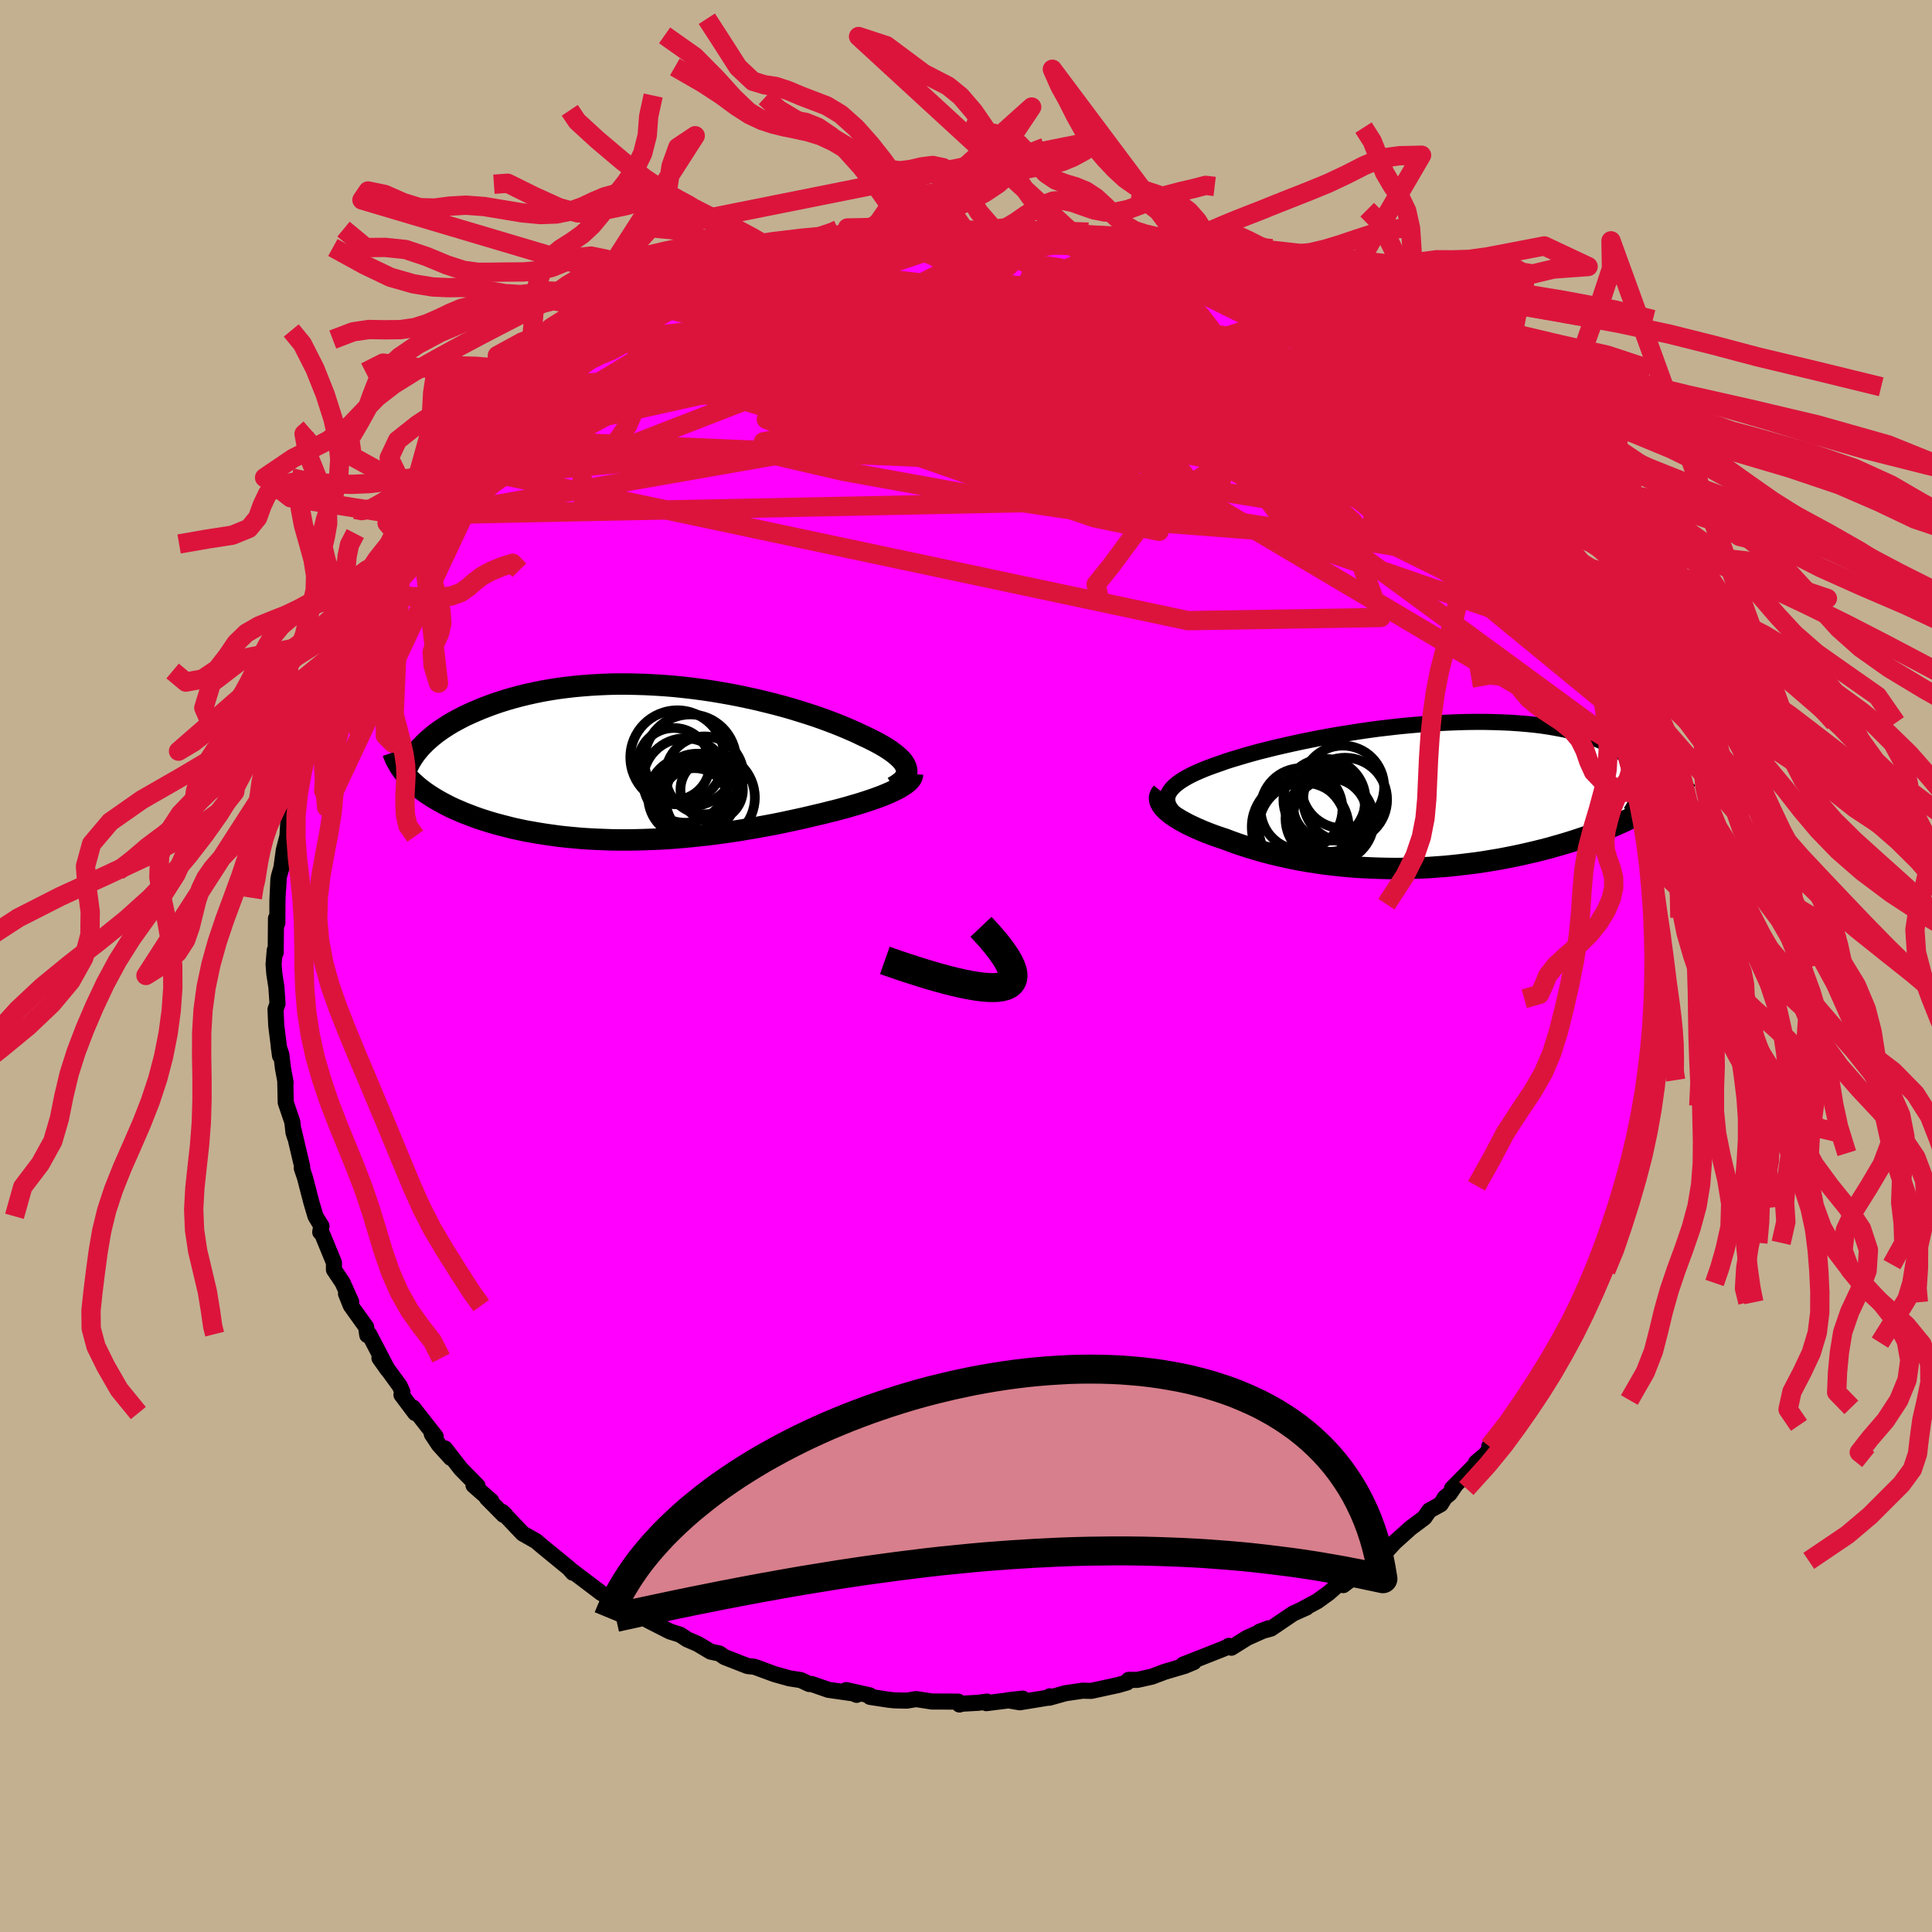 <svg xmlns="http://www.w3.org/2000/svg" width="500" height="500" viewBox="-100 -100 200 200"><defs><clipPath id="c"><path d="m27.39.58-.08-.21-.11-.22-.14-.22-.18-.22-.22-.22-.24-.22-.28-.23-.31-.23-.34-.23-.36-.23-.4-.23-.42-.23-.45-.23-.48-.24-.5-.23-.52-.25-.55-.25-.58-.25-.62-.26-.65-.26-.69-.26-.71-.26-.75-.26-.77-.25-.8-.25-.82-.25-.85-.24-.86-.23-.89-.22-.9-.22-.92-.2-.94-.2-.94-.18-.96-.17-.96-.16-.97-.14-.98-.13-.97-.11-.98-.1-.98-.08-.97-.06-.97-.05-.96-.03-.96-.02h-.94l-.94.02-.92.04-.91.05-.89.07-.88.08-.86.1-.84.11-.82.13-.8.14-.78.16-.76.17-.74.18-.71.19-.69.2-.67.21-.65.22-.62.23-.6.23-.57.24-.55.24-.53.24-.51.26-.49.26-.47.26-.44.27-.42.27-.41.28-.38.28-.35.28-.34.29-.32.29-.29.29-.28.29-.25.3-.87 2.97.26.26.28.25.29.26.31.25.33.25.34.24.36.24.37.23.39.23.41.23.42.22.43.22.45.21.47.2.48.21.5.19.52.2.53.19.55.18.57.18.58.17.6.16.62.16.63.16.65.14.66.14.68.12.69.12.7.11.71.1.73.1.74.08.75.07.76.07.77.05.78.04.79.03.8.03.81.01h.81l.82-.01.82-.02.83-.03.83-.03.84-.05.84-.06.84-.07.84-.08.85-.09.84-.09.84-.11.84-.11.84-.12.84-.13.83-.14.83-.14.82-.15.81-.15.81-.16.8-.17.79-.17.78-.17.77-.18.76-.18.64-.15.62-.16.62-.15.6-.16.59-.16.57-.17.56-.16.54-.17.52-.17.5-.17.47-.17.46-.17.43-.18.4-.17.38-.18"/></clipPath><clipPath id="b"><path d="m-26.57-.15.12-.22.15-.23.19-.22.22-.22.27-.22.3-.22.33-.21.37-.22.4-.21.43-.21.46-.2.49-.21.52-.2.55-.2.58-.2.58-.21.63-.2.67-.2.7-.21.74-.21.77-.21.81-.2.84-.21.87-.2.89-.2.92-.2.94-.19.96-.19.98-.18.99-.17 1-.16 1.02-.16 1.02-.15 1.03-.14 1.04-.12 1.03-.12 1.03-.1 1.03-.09 1.02-.08 1.01-.07 1.01-.05.99-.04.97-.03.96-.01h.94l.93.02.9.03.88.04.85.06.83.07.81.08.78.1.74.11.73.13.69.13.66.15.63.16.6.17.57.17.54.19.51.2.48.2.46.21.42.21.39.22.37.23.34.23.32.24.28.25.26.25.23.26.21.26.18.27.15.27.13.28.1.28.07.29.05.28.03.3L24.16.71l-.39.25-.4.25-.41.24-.43.25-.45.24-.46.24-.48.23-.49.24-.51.23-.52.23-.54.22-.55.22-.56.22-.58.22-.59.21-.61.21-.63.21-.64.2-.66.2-.67.19-.69.2-.7.18-.72.18-.73.17-.74.17-.76.16-.76.15-.78.15-.79.13-.79.13-.81.12-.81.1-.82.1-.83.09-.83.08-.84.06-.83.06-.85.04-.84.03-.85.02-.84.01-.85-.01-.85-.02-.84-.03-.84-.04-.83-.05-.83-.07-.83-.08-.82-.09-.81-.1-.8-.12-.79-.12-.79-.14-.77-.15-.76-.16-.75-.17-.74-.18-.72-.19-.71-.2-.7-.21-.67-.21-.66-.22-.64-.23-.63-.24-.54-.18-.53-.18-.51-.19-.49-.19-.48-.2-.46-.2-.43-.2-.42-.2-.39-.21-.37-.2-.34-.21-.32-.2-.3-.21-.26-.21-.24-.2"/></clipPath><filter id="a"><feTurbulence baseFrequency=".05" numOctaves="3" result="noise" type="noise"/><feDisplacementMap in="SourceGraphic" in2="noise" scale="2"/></filter></defs><rect width="100%" height="100%" x="-100" y="-100" fill="#C3B091"/><path fill="#F0F" stroke="#000" stroke-linejoin="round" stroke-width="1.667" d="m71.5-.05-.07.08.04 3.05.15.69-.36.41-.01 2.77.11-1.06-.42 4.26-.07.53.04.72-.23.32-.04-.14-.3 2.89-.02-1.04-.37 2.68-.53 1.72-.01 1.55-.23-.13-.31 2.02-.6 1.49-.3 1.44-.36.8-.96 2.16.71-1.25-1.04 3.41-.05-.66-1.28 2.89.37-.64-.83 1.9-.82 1.39.28.32-.17.29-.15.33-1.59 2.88-.42.97-.41.94-.7.74-.18.46-.69.78-1.86 3.02.43-.78-1.19 1.54-.89 1.84.02.02-2.02 2.18.9-.77-1.32 1.64-.94.79.46-.3-2.96 3 .3-.26-.55.8-.49.4-.43.69-1.18.65-.51.74-1.43 1.07-1.67 1.5-1.73 1.9 1.32-1.54-2.06 1.53-.12.45-2.7 2.07-.17-.15-.1-.13-1.25 1.1-1.18.85-1.66.89.55-.24-1.38.62-2.3 1.56-1.17.32.89-.34-2.19.98-1.63 1.02-.26-.19-.03.08-.94.38-3.76 1.48 1.1-.26-.96.4-2.07.61-1.29.49-.48.11-1.04.23h-.9l-.17.27-.9.26-2.8.61-.9-.02-1.77.26-1.69.47.06-.15.02.11-3.12.51-1.23-.21 1.53-.17-3.77.47.08-.16-.9.12-1.94.11-.02.07-.14-.3-2.71-.01-1.63-.25-.98.16-1.25-.03-.59-.06-1.96-.3-.03-.16-2.43-.54 1.08.49-.34-.15-2.59-.37-1.72-.6h-.26l-.88-.41-1.17-.18-1.57-.44-1.78-.66-.3-.1-.68-.07-2.38-.93-.54-.37-.92-.2-1.32-.79-1.11-.48-.72-.48-1.05-.33-2.28-1.16.91.4-1.81-.87-.47-.28-.39-.38-.61-.05-1.99-1.28.31.07-.79-.44-3.25-2.46.32.37-.31-.39-2.77-2.27-.72-.61-1.39-.79-1.06-1.12-1.06-1.12.32.31h-.18l-1.73-1.75.46.31-1.84-1.62.41.05-1.74-1.77-1.63-2.1.61.99-1.24-1.37-.73-1.1.4.25-2.35-3 .23.57-1.42-1.89.1-.28-.28-.64-2.1-2.88.85 1.2-1.92-3.68-.15-.15-.04.25-.12-.84-1.59-2.22-.49-1.22.53.82-.89-1.98-.89-1.33v-.73l-1.22-2.97-.2-.19.06-.35.07-.27-.62-1.02-.44-1.49-.65-2.51-.33-.98.05-.13-.9-3.82.13.7-.14-.45-.12-1.09-.68-2-.05-2.21.04.17-.28-1.53-.17-1.41-.26-.79.13.93-.39-3.11-.08-1.69.21-.6-.12-1.72-.21-1.36-.08-.98.12-1.47.1.24.03-3.54.14.48.01-2.35.1-2.17-.03 1 .07-1.25.27-.95.25-1.82.38-1.47.09-1.55.25-.24-.02-1.24.44-.75.28-1.64.46-1.48.02-.1.43-1.82.65-2.87-.51 1.91.76-2.96-.25 1.23 1.91-4.7-.24-.25.74-1.04.25-1.04.28-.55.71-1.45.22-.2.76-1.34.74-2.17-.21.53 1.78-3.11-.58.72 1.25-1.37.49-1.23.87-1.67.26-.24-.23.68 2.22-3.3-.17.36.03-.04 2.92-3.81-1.23 1.57 1.82-2.28-.46.5 1.23-1.32 1.37-2.03.27-.2.8-.64.94-.91 1-1.21-.29.78 2.14-2.47.49-.25 1.28-.98.4-.74.14.28.46-.53 1.2-1.09 1.68-.98 1.53-1.02.1-.49.93-.38.29-.48 4.09-2.38-.71.61.25-.2 2.27-1.31-.33.08.83-.52 2.08-.73 1.93-1.11.27-.11-.07.18 1.42-.45 2.06-.94.15-.05 2.3-.65.98-.57.71-.06-.03.04 3.16-.84-.92.01.5.14 1.91-.66 2.12-.41-.15-.13-.41.09 3.07-.22 2.28-.59 1.42.02-2.38.17 2.33-.34 3.23.04-.41.03 1.2-.33.61-.06 1.71.2 1.11.06 1.84-.22 1.51.1 1.44.09-.55.09 2.04.02 1.18.48-.37-.24 1.78.22 1.28.3.64.08 1.22.09 1.33.55 2.55.67-.97-.44.88.24 1.39.25 2.72.92.51.33.66.15.94.1 1.11.66.93.37 1.87.71-.67-.11.19.03 1.83.8 2.45.95 1.03.75.41.19 1.31.6.35.4 1.29.65 1.67.76-.27.02 2.02 1.33.32.21.12.17 2.98 2.15-.11-.11 1.07.95.99.83.41.42 2.19 1.6-.3.14.4.33.28.13 2.33 1.97 1.23 1.28.53.93 1.68 1.74-.65-.94.48.46.83 1.3.91.73 1.1 1.87.82.87.42.9.37.23 1.23 1.37.94 1.65.08-.01.6.68 1.13 2.42.43 1.19-.48-.92.92 1.43 1.32 2.22.08.46.79 1.49.51 1.02-.2-.58.41 1.04.74 2.23.43.62.69 1.28.41 1.79.49 1.43.06.36.61 2.36.73 1.74.05.11.43 1.33.13 1.15.13.37-.35-.79.93 3.38.3 1.51-.12-.38.41 1.94-.19 1.23.19.51-.08-.11.58 2.54-.17 1.54.07 1.39.22.39.01 2.84-.02.35.09 1.38-.07.08" filter="url(#a)"/><path fill="#fff" d="m-26.57-.15.12-.22.15-.23.19-.22.22-.22.27-.22.3-.22.33-.21.37-.22.4-.21.43-.21.46-.2.49-.21.52-.2.55-.2.58-.2.58-.21.63-.2.67-.2.7-.21.74-.21.77-.21.81-.2.84-.21.87-.2.89-.2.92-.2.94-.19.96-.19.98-.18.99-.17 1-.16 1.02-.16 1.02-.15 1.03-.14 1.04-.12 1.03-.12 1.03-.1 1.03-.09 1.02-.08 1.01-.07 1.01-.05.99-.04.97-.03.96-.01h.94l.93.02.9.03.88.04.85.06.83.07.81.08.78.1.74.11.73.13.69.13.66.15.63.16.6.17.57.17.54.19.51.2.48.2.46.21.42.21.39.22.37.23.34.23.32.24.28.25.26.25.23.26.21.26.18.27.15.27.13.28.1.28.07.29.05.28.03.3L24.16.71l-.39.25-.4.25-.41.24-.43.25-.45.24-.46.24-.48.23-.49.24-.51.23-.52.23-.54.22-.55.22-.56.22-.58.22-.59.21-.61.21-.63.21-.64.2-.66.2-.67.19-.69.2-.7.18-.72.18-.73.17-.74.17-.76.16-.76.15-.78.15-.79.13-.79.13-.81.12-.81.1-.82.1-.83.09-.83.08-.84.06-.83.06-.85.04-.84.03-.85.02-.84.01-.85-.01-.85-.02-.84-.03-.84-.04-.83-.05-.83-.07-.83-.08-.82-.09-.81-.1-.8-.12-.79-.12-.79-.14-.77-.15-.76-.16-.75-.17-.74-.18-.72-.19-.71-.2-.7-.21-.67-.21-.66-.22-.64-.23-.63-.24-.54-.18-.53-.18-.51-.19-.49-.19-.48-.2-.46-.2-.43-.2-.42-.2-.39-.21-.37-.2-.34-.21-.32-.2-.3-.21-.26-.21-.24-.2" filter="url(#a)" transform="translate(47.5 -17.63)"/><path fill="#fff" d="m27.39.58-.08-.21-.11-.22-.14-.22-.18-.22-.22-.22-.24-.22-.28-.23-.31-.23-.34-.23-.36-.23-.4-.23-.42-.23-.45-.23-.48-.24-.5-.23-.52-.25-.55-.25-.58-.25-.62-.26-.65-.26-.69-.26-.71-.26-.75-.26-.77-.25-.8-.25-.82-.25-.85-.24-.86-.23-.89-.22-.9-.22-.92-.2-.94-.2-.94-.18-.96-.17-.96-.16-.97-.14-.98-.13-.97-.11-.98-.1-.98-.08-.97-.06-.97-.05-.96-.03-.96-.02h-.94l-.94.02-.92.04-.91.05-.89.07-.88.08-.86.1-.84.11-.82.13-.8.14-.78.16-.76.17-.74.18-.71.19-.69.2-.67.21-.65.22-.62.23-.6.23-.57.24-.55.24-.53.24-.51.26-.49.26-.47.26-.44.27-.42.27-.41.28-.38.28-.35.28-.34.29-.32.29-.29.29-.28.29-.25.3-.87 2.97.26.26.28.25.29.26.31.25.33.25.34.24.36.24.37.23.39.23.41.23.42.22.43.22.45.21.47.2.48.21.5.19.52.2.53.19.55.18.57.18.58.17.6.16.62.16.63.16.65.14.66.14.68.12.69.12.7.11.71.1.73.1.74.08.75.07.76.07.77.05.78.04.79.03.8.03.81.01h.81l.82-.01.82-.02.83-.03.83-.03.84-.05.84-.06.84-.07.84-.08.85-.09.84-.09.84-.11.84-.11.84-.12.84-.13.83-.14.83-.14.82-.15.81-.15.81-.16.8-.17.79-.17.78-.17.77-.18.76-.18.64-.15.62-.16.62-.15.6-.16.59-.16.57-.17.56-.16.54-.17.52-.17.5-.17.47-.17.46-.17.43-.18.4-.17.38-.18" filter="url(#a)" transform="translate(-33.56 -21.04)"/><g fill="none" stroke="#000" transform="translate(47.5 -17.63)"><path stroke-linejoin="round" stroke-width="1.667" d="m-25.37 2.35-.32-.27-.27-.27-.23-.26-.18-.25-.14-.25-.1-.25-.05-.24-.01-.24.03-.23.07-.24.12-.22.15-.23.19-.22.22-.22.27-.22.3-.22.33-.21.37-.22.4-.21.43-.21.46-.2.49-.21.52-.2.55-.2.58-.2.58-.21.63-.2.67-.2.7-.21.74-.21.77-.21.81-.2.84-.21.87-.2.89-.2.92-.2.94-.19.96-.19.98-.18.99-.17 1-.16 1.02-.16 1.02-.15 1.03-.14 1.04-.12 1.03-.12 1.03-.1 1.03-.09 1.02-.08 1.01-.07 1.01-.05.99-.04.97-.03.96-.01h.94l.93.02.9.03.88.04.85.06.83.07.81.08.78.1.74.11.73.13.69.13.66.15.63.16.6.17.57.17.54.19.51.2.48.2.46.21.42.21.39.22.37.23.34.23.32.24.28.25.26.25.23.26.21.26.18.27.15.27.13.28.1.28.07.29.05.28.03.3v.29l-.03.3-.04.29-.07.3-.09.31-.12.3-.13.31-.16.3-.18.31-.19.31" filter="url(#a)"/><path stroke-linejoin="round" stroke-width="2.222" d="m-27.19-.35-.13.16-.09.17-.05.18v.18l.03.19.07.19.11.2.14.2.17.2.21.21.24.2.26.21.3.21.32.2.34.21.37.2.39.21.42.2.43.2.46.2.48.2.49.19.51.19.53.18.54.18.63.24.64.23.66.22.67.21.7.21.71.2.72.19.74.18.75.17.76.16.77.15.79.14.79.12.8.12.81.1.82.09.83.08.83.07.83.05.84.04.84.03.85.02.85.01.84-.01.85-.02.84-.03.85-.04.83-.06.84-.06.83-.08.83-.09.82-.1.81-.1.81-.12.79-.13.79-.13.78-.15.76-.15.76-.16.74-.17.73-.17.72-.18.7-.18.69-.2.67-.19.66-.2.64-.2.63-.21.61-.21.59-.21.58-.22.56-.22.55-.22.54-.22.52-.23.51-.23.49-.24.48-.23.46-.24.45-.24.43-.25.41-.24.4-.25.39-.25.37-.24.35-.25.34-.26.33-.25.31-.25.29-.26.28-.25.26-.26.25-.25.24-.26" filter="url(#a)"/><circle cx="-8.497" cy="-.903" r="4.284" clip-path="url(#b)" filter="url(#a)"/><circle cx="-9.942" cy=".932" r="3.72" clip-path="url(#b)" filter="url(#a)"/><circle cx="-9.792" cy="2.002" r="3.804" clip-path="url(#b)" filter="url(#a)"/><circle cx="-9.657" cy="2.577" r="4.374" clip-path="url(#b)" filter="url(#a)"/><circle cx="-10.112" cy="2.377" r="4.312" clip-path="url(#b)" filter="url(#a)"/><circle cx="-13.022" cy="3.242" r="4.896" clip-path="url(#b)" filter="url(#a)"/><circle cx="-12.542" cy="3.312" r="4.664" clip-path="url(#b)" filter="url(#a)"/><circle cx="-12.767" cy="1.382" r="4.238" clip-path="url(#b)" filter="url(#a)"/><circle cx="-8.252" cy=".412" r="4.344" clip-path="url(#b)" filter="url(#a)"/><circle cx="-10.392" cy=".432" r="4.254" clip-path="url(#b)" filter="url(#a)"/></g><g fill="none" stroke="#000" transform="translate(-33.56 -21.04)"><path stroke-linejoin="round" stroke-width="2.222" d="m26 2.53.32-.18.28-.19.24-.18.2-.19.15-.2.12-.19.08-.2.04-.21-.01-.2-.03-.21-.08-.21-.11-.22-.14-.22-.18-.22-.22-.22-.24-.22-.28-.23-.31-.23-.34-.23-.36-.23-.4-.23-.42-.23-.45-.23-.48-.24-.5-.23-.52-.25-.55-.25-.58-.25-.62-.26-.65-.26-.69-.26-.71-.26-.75-.26-.77-.25-.8-.25-.82-.25-.85-.24-.86-.23-.89-.22-.9-.22-.92-.2-.94-.2-.94-.18-.96-.17-.96-.16-.97-.14-.98-.13-.97-.11-.98-.1-.98-.08-.97-.06-.97-.05-.96-.03-.96-.02h-.94l-.94.02-.92.04-.91.05-.89.07-.88.08-.86.1-.84.11-.82.13-.8.14-.78.16-.76.17-.74.18-.71.19-.69.2-.67.21-.65.22-.62.23-.6.23-.57.24-.55.24-.53.24-.51.26-.49.26-.47.26-.44.27-.42.27-.41.28-.38.28-.35.28-.34.29-.32.29-.29.29-.28.29-.25.3-.24.29-.21.3-.19.29-.18.3-.15.29-.14.3-.11.29-.1.29-.08.3-.07.29" filter="url(#a)"/><path stroke-linejoin="round" stroke-width="2.222" d="m28.02 1.17-.01.16-.06.17-.1.17-.14.17-.18.18-.22.17-.25.17-.29.18-.32.18-.35.17-.38.18-.4.17-.43.18-.46.17-.47.17-.5.17-.52.17-.54.17-.56.16-.57.17-.59.16-.6.16-.62.15-.62.16-.64.15-.76.18-.77.18-.78.17-.79.17-.8.17-.81.16-.81.15-.82.15-.83.14-.83.14-.84.13-.84.12-.84.11-.84.11-.84.09-.85.09-.84.08-.84.07-.84.06-.84.05-.83.03-.83.03-.82.02-.82.01h-.81l-.81-.01-.8-.03-.79-.03-.78-.04-.77-.05-.76-.07-.75-.07-.74-.08-.73-.1-.71-.1-.7-.11-.69-.12-.68-.12-.66-.14-.65-.14-.63-.16-.62-.16-.6-.16-.58-.17-.57-.18-.55-.18-.53-.19-.52-.2-.5-.19-.48-.21-.47-.2-.45-.21-.43-.22-.42-.22-.41-.23-.39-.23-.37-.23-.36-.24-.34-.24-.33-.25-.31-.25-.29-.26-.28-.25-.26-.26-.24-.27-.23-.26-.21-.27-.2-.28-.18-.27-.16-.28-.15-.28-.14-.28-.12-.28-.1-.29" filter="url(#a)"/><circle cx="6.487" cy="1.303" r="4.032" clip-path="url(#c)" filter="url(#a)"/><circle cx="5.722" cy="3.188" r="4.13" clip-path="url(#c)" filter="url(#a)"/><circle cx="5.017" cy="-.247" r="4.754" clip-path="url(#c)" filter="url(#a)"/><circle cx="5.457" cy="4.068" r="3.51" clip-path="url(#c)" filter="url(#a)"/><circle cx="7.072" cy="3.603" r="4.63" clip-path="url(#c)" filter="url(#a)"/><circle cx="3.317" cy=".133" r="3.732" clip-path="url(#c)" filter="url(#a)"/><circle cx="7.232" cy="2.793" r="3.232" clip-path="url(#c)" filter="url(#a)"/><circle cx="4.497" cy="1.838" r="4.374" clip-path="url(#c)" filter="url(#a)"/><circle cx="3.677" cy="-.562" r="4.868" clip-path="url(#c)" filter="url(#a)"/><circle cx="4.792" cy="3.543" r="4.136" clip-path="url(#c)" filter="url(#a)"/></g><g fill="none" stroke="#DC143C" stroke-linejoin="round" stroke-width="2"><path d="m38.57-64.16.92 4.75-15.47-3.76-12.3-2.31-2.27.86 4.65 2.43 6.31 2.05 4.67.75 1.55-.48-2.48-1.45-6.56-2.3-8.48-2.93L3.2-69.3l.81-1.3 6.4.81.16 1.49-34.03-3.64" filter="url(#a)"/><path d="M59.82-42.31 20.53-62.26l-5.75-6.39-3.02-.83-7.75 1.55-9.05 2.43-4.61 2.12 2.46.95 7.99-.22 9.95-.34 8.64.91 4.96 2.74-1.11 3.52-8.82 2.08-11.67-.39 5.93 1.37 55.64 19.18" filter="url(#a)"/><path d="m41.99-61.63-22.11-3.46-11.6 3.31-10.97 1.39-9.48-.45-6.74-.99-2.21-.97 3.49-.61 8.49.16 10.75 1.18L11-60.16l5.32 1.82.83.82-2.02-.73-3.04-2.38-3.81-3.76-5.02-4.47-4.57-4.12-1.14-2.58.66-.75" filter="url(#a)"/><path d="m-56.59-46.34 33.39-18.27 10.31-5.29 2.91.6 3.85 3.26L2-62.23l10.62 2.93 9.4 1.41 5.5-.05.96-1.04-2.72-1.46-4.9-1.44-5.37-1.02-4.13-.2-1.4.97 2.14 2.21 5.17 3.08 6.3 3.26 4.96 2.81 2.52 2.24 1.47 1.96 2.5 1.05 1.54-3.11-4.42-10.42 6.43-5.11" filter="url(#a)"/><path d="m-53.51-50.4 62.18-5.72 22.4.28 2.4-.72-5.8-2.26-7.37-2.7-5.37-2.27-2.18-1.52.23-.95 1.14-.69 1.34-.53 2.13-.04 3.94.98 5.74 2.34 5.2 3.29-.71 3.11-16.7 1.83-58.94-4.4" filter="url(#a)"/><path d="m-29.07-69.51 19.97 2.62 6.38 4.01-2.18-.45-2.63-2.46-1.56-1.79-.45-.29 1.3.83 3.68 1.33 5.76 1.33 6.57.91 5.92.21 4.37-.45 2.65-.71.74-.6-2.15-.52-6.36-.72-10.13-.7-8.57.44 6.94 2.87 48.07 8.28" filter="url(#a)"/><path d="m14.37-74.49 5.06 6.57-1.03 4.95 2.5 3.74 4.39 1.91 3.92.31.89-.77-3.88-1.42-8.24-1.67-9.87-1.43-7.62-.62-2.33.27 3.64.32 6.83-1.13 2.73-3.07-12.64-2.43-36.56 4.38" filter="url(#a)"/><path d="m-7.79-75.84-26.86 13.81-6.77 3.67 2.52-1.52 4.38-2.64 3.86-1.76 4.7-.7h7.4l10.29.61 11.64 1.39 10.85 2.2 8.42 2.69 5.08 2.53 1.11 1.58-3.51.02L17-55.69 5.28-58.68l-11.53-3.13-6.48-2.2 1.96-1.4 8.69-2.35 6.55-4.76-.09-3.65" filter="url(#a)"/><path d="M67-26.62 38.17-50.31 11.92-61.37l-13.19-4.51-4.81-2.06-2.48-1.02-2.35-.27-.83.58 3.42 1.86L1-62.95l14.18 5.99 14.46 6.59 7.23 3.65-6.97-3.3-18.28-11.61 5.21-12.39" filter="url(#a)"/><path d="M-14.7-74.58-.12-60.36 24.4-49.41l12.14 1.93 3.64-2.35-.49-3.28-3.49-3.34-6.6-3.4-9.17-3.24-10-2.52-8.4-1.2-4.49.33.77 1.66 5.92 2.43 9.45 2.63 10.5 2.39 9.02 1.92 5.64 1.1 1.09-.36-3.9-2.42-7.94-3.62-10.06-1.32-16.57 5.51-58.02 10.18" filter="url(#a)"/><path d="m-8.75-75.65 38.21 15.1 7.91 4.41-6.1.51-11.33-.76-12.38-1.34-10.4-1.79-5.62-1.91.48-1.49 5.54-.57 7.83.51 7.4 1.37 5.9 1.79L24-58.1l5.75 1.2 4.06-.03-4.77-2.22-23.32-3.81-49.46 2.87" filter="url(#a)"/><path d="M59.14-42.98 37.85-57.9l-2.05-.47-3.04 1.62-5.05 1.37-6.22.5-7.79-.71-9.34-1.91-9.28-2.73-6.4-2.96-1.11-2.38 4.89-1.04 9.55.58 11.53 1.7 11.59 2.54 14.5 6.27L61.38-38.7" filter="url(#a)"/><path d="m46.24-57.8-33.85-8.59 1.79-.55 6.75 1.86 2.08 2.11-3.39 2.01-6.92 1.75-7.68 1.11-5.91.19-2.83-.71-.05-1.19 1.43-1.12 1.66-.56 1.34.21 1.05.81 1 .94 1.38.57 2.27-.12 2.65-.98-.43-2.1-9.21-2.97-19.85-.5-30.16 11.68" filter="url(#a)"/><path d="m-50.64-53.95 8.8-2.86 18.12-5.53 13.32-3.47 6.52-1.03 2.73.63L.58-64.8l2.04 1.64 2.6 1.43 2.94.75 2.87-.31 2.35-1.39 1.38-2.05-.05-2.1-1.96-1.69-4.09-1.05-5.83-.33-6.35.41-4.65 1 .62 1.18 10.66 1.52 23.49 5.71 35.22 21.89" filter="url(#a)"/><path d="m18.22-73.77 6.1 6.49 3.93 5.14-4.68.14-6.43-.9-5.18.31-4.29 1.54-3.73 1.98-3.15 1.54-2.99.31-3.36-1.34-3.42-2.28-2.82-1.47-2.5.31-4.93 1.09-31.41 6.96" filter="url(#a)"/><path d="m-43.74-60.09 45.78-.59 2.86-3.35.48-1.62 4.71-.31 4.9-.07 1.45-.56-2.2-1.01-3.54-.86-1.97-.1 1.22.88L14-66.09l4.9 1.78 3.39 1.52.54 1.22-1.96 1.28-2.61 1.77-1.02 2.43 1.72 2.7 3.12 2.09.51.41-6.3-2.22-10.74-5.11 1.47-5.96 34.97 2.55" filter="url(#a)"/><path d="m-31.98-68.26 26.42 6.54 2.63 5.55.38.88-1.57-2.29-3.4-3.21-3.93-2.73-3.1-1.8-1.95-.93-1.51-.25-1.89.28-2.16.66-1.13.94 1.81 1.19 6.25 1.49 10.68 1.73 12.8 1.59 10.32.74 3.36-.94-2.19-2.54 5.6-.3L55.36-48" filter="url(#a)"/><path d="M65.9-29.69 40.66-51.01l-25.65-4.51-21.22-1.01-8.83-.96 2.56-1.33 7.95-1.6 7.85-1.75 5.33-1.74 3.08-1.43 2.24-.74 2.8.33 4.17 1.58 5.6 2.68 6.27 3.2 5.57 2.89 3.56 1.91.96.8-1.33.2-3.12.24-5.04.28-7.27-.32-10.97-2.22-42.11-16.04" filter="url(#a)"/><path d="m2.87-76.27-15.65 5.22-7.02 5.92 7.27 2.63 11.43.63 7.25.08 1.69.04-.71.13.31.32 2.38.5 3.23.42 2.44.07 1.16-.24.6-.24.37-.16-1.28-.62-5.22-1.67-7.16-1.39 5.53 3.96 49.73 17.68" filter="url(#a)"/><path d="M61.82-38.19 14.94-60.53 3.05-66.7l2.48-.27 4.75 1.69 3.91 1.54 2.12.3-1.21-1.04-5.47-1.69-8.54-1.4-8.48-.27-5.22 1.21-.1 2.38 7.27 2.64 21.69 2.91L56.97-46" filter="url(#a)"/><path d="M58.2-44.63 15-59.62l-18.05-2.06 1.3.01 4.22-.6-1.22-.99-6.15-.63-6.83-.01-3.88.33.31.4 3.79.39 5.82.48 6.41.61 5.79.62 4 .32 1.15-.25-2.36-.8-5.5-1.1-6.64-1.19-4.22-1.21 1.09-1.1 2.71-1.07-23.68-3.08" filter="url(#a)"/><path d="m-49.84-54.59 64.19 2.75 16.56-5.64 2.11-4.03-1.82-1.51-1.47.66.5 2.25 1.45 2.61.22 1.52-2.01-.4-3.14-2.19-2.28-2.97-.17-2.08 3.67 1.49 13.31 9.55L65.9-29.69" filter="url(#a)"/><path d="m-17.11-74.06 6.81 18.93 25.96 6.4 10.81-1.7-2.45-4.96-6.61-5.1-4.45-3.46-.31-1.14 2.78.96 3.5 2.17 1.95 2.13-.53.86-2.26-1.01-2.51-2.53-2.12-2.78-2.68-1.49-4.29.72-2.77 3.4 12.38 9.34 52.06 30.85" filter="url(#a)"/><path d="M46.92-57.34-.02-65.1l-15.44-.73 1.15.95 7.13 1.25L.5-62.51l5.42.55 1.95-.33-.95-1.13-1.98-1.36-.88-.83 1.65.19 4.35 1.08 5.75 1.14 4.62-.03 1.04-1.95-3.27-3.37-5.48-2.81-2.98.35 8.3 6.65L58.2-44.63" filter="url(#a)"/><path d="m-21.01-72.64 33.03 3.91 18.39 8.08 7.16 6.12 1.24 3.11.41 1.3 1.35.14 1.63-.87.96-1.49-.07-1.46-1.2-.95-2.64-.58-4.58-.83-6.57-1.68-7.5-2.47-6.2-2.48-2.51-1.26 2.44 1 6.84 3.8 9.49 6.67 9.4 8.7 2.89 7.8-19.97.33-75.26-15.97" filter="url(#a)"/><path d="m33.51-67.32-13.42 4.41-3.74 5.31 9.72 4.53 10.53 4 3.46 3.08-6.12 1.18-14.1-1.09-17.46-2.58-15.12-2.74-8.3-1.92.06-1.12 6.61-1.17 9.04-2.23 7.19-3.4 3.15-3.38-.04-1.62-.67.48-1.45-.12-26.31-6.24" filter="url(#a)"/><path d="m-6.42-75.99 8.41 2.07-4.29 4.47 1.53 6.59L7-55.87l6.6 5.13.42 2.05-5.88-.82-9.23-2.73-9.07-3.6-6.35-3.63-2.72-3.09.29-2.22 1.65-1.32 1.18-.63-.33-.09-1.44.57-.59 1.55 3.17 2.74 9.3 3.38 14.99 2.86 17.44 3.32 37.89 18.82" filter="url(#a)"/><path d="m-6.42-75.99 1.22 1.51 9.6 5.14 15.4 7.06 12.57 5.52 5.83 1.97-.28-1.31-4.07-2.99-5.92-3.02-6.78-2.05-7.03-.9-6.52-.15-5.13-.02-3.05-.37-.83-.9.98-1.23 2.27-1.16 3.3-.6 4.52.35 6.11 1.59 7.53 2.81 7.58 3.25 5.09 2.5 3.83 3.87 24.21 21.1" filter="url(#a)"/><path d="M-29.07-69.51 6.64-57.34l-5.03-.03.84 1.5 9.22 4.32 7.85 4.53.47 2.02-6.74-1.41L2.22-50.2l-12.29-4.31-10.65-3.31-5.59-1.71 3.29-.35 15.14-.01 23.62-2.14 1.09-11.99" filter="url(#a)"/><path d="M15.95-74.26 2.37-69.2l10.36 1.68 5.63-.48-1.21-1.54-3.93-1.62-3.51-1.11-2.05-.3-.79.65.01 1.7.52 2.7.78 3.26.59 3-.44 1.81-2.3.15-4.29-1.34-5.32-2.21-4.39-2.43-1.37-2.18 3.09-1.12 8.95 2.19L23-55.56l45.16 33.09" filter="url(#a)"/><path d="M-52.28-51.72-35-53.81l14.48-5.62.03-3.02-5.57-.48-4.56.74-1.21.73 1.99-.01 4.1-.93 4.97-1.48 4.72-1.36 3.6-.58 2.25.45 1.58 1.26 2.11 1.54 3.6 1.6 5.84 2.06 9.66 3.17 15.1 3.79 17.22 3.15 18.23 12.83" filter="url(#a)"/><path d="M56.6-46.23 31.5-56.57l-18.76-6.11-9.47-3.4-6.9-1-5.77.5-3.02.69.96.16 4.89-.04 8.38.85 11.52 2.81L27.05-57l13.6 6.52 9.92 5.9 2.46 2.78-9.3-1.76-29.61-4.57-70.54 1.43" filter="url(#a)"/><path d="M64.32-33.58 25.24-59.81 10.77-67.2l-2.9.16 2.95 2.79 4.26 2.92 1.49 1.55-1.77-.14-1.52-.83 2.69.23 6.99 2.55 7 4.62 2.67 4.91.55 3.39 8.08.81 5.66-13.1" filter="url(#a)"/><path d="M60.9-39.62 30.28-60.94 7.31-67.38l-15.09 2.21-3.47 5.68 7.58 5.42 12.4 3.3 9.96.87 3.68-1.23-2.13-3.05-5.1-4.65-5.09-5.53-2.72-4.89 2.12-2.54 8.93.32 7.91.83" filter="url(#a)"/><path d="m-37.55-65.06 18.76 4.5 30.34 3.35 17.06 1.2 3.63-1.29-4.07-2.18-7.33-1.69-8-1.16-6.79-1.35-3.94-1.95-.24-2.14 3.07-1.36 4.47.26 2.53 1.94-3.53 2.44-10.96 1.07-7.74-1.58 31.23-7.85" filter="url(#a)"/><path d="M56.6-46.23 18.65-64.7 11-67.89l4.26 3.98 2.76 5.51-2.85 4.05-6.66 1.64-7.08-.36-4.68-1.18-.75-.68 3.31.58 6.08 1.65 6.44 1.59 3.89.11-1.06-2.29-6.34-4.41-8.71-5.09-5.32-3.95 3.82-1.56 14.66 1.66 21.61 7.33 27 20.61" filter="url(#a)"/><path d="M36.82-65.51 4.1-61.08l-2.68.82-2.83-.68-5.78-.34-7.1.71-5.5 1.73-.88 2.25 5.2 2.04 9.81 1.03 10.7-.58 7.94-2.39 3.75-3.8.21-4.34-2.55-4.04-5.36-3.24-6.83-2.18-2-.78 14.17.38M70.8-12.11l.17.89.46.73.8.92 1.18 1.12 1.33 1.23 1.24 1.29 1.09 1.31.99 1.31.94 1.29.8 1.3.54 1.3.26 1.33.06 1.37.07 1.41.28 1.47.58 1.53.85 1.56.97 1.53.99 1.4.96 1.24.93 1.09.9 1.09 1.01 1.15 1.83.44M-30.14-93.07l2.9 1.67 1.93 1.26 1.55 1.14 1.37.88 1.26.59 1.19.39 1.19.29 1.2.24 1.24.27 1.28.4 1.35.63 1.42.85 1.43 1 1.39 1.07 1.3 1.11 1.23 1.12 1.2 1.07 1.19.83 1.12.41.99-.06.98-.14 1.35 1.94-3.52.19-.67-.09-1.38-.4-1.24-1.02-1.17-1.56-1.31-1.85-1.49-1.91-1.57-1.74-1.5-1.38-1.39-.95-1.29-.52-1.21-.18-1.14.03-1.09.05-1.15-.21-1.31-.78-1.53-1.46-1.8-1.99-2.24-2.26-3.12-2.2" filter="url(#a)"/><path d="m-26.83-98.06 1.42 2.19 1.81 2.83 1.54 1.45 1.21.37 1.15.17 1.25.41 1.33.56 1.33.51 1.36.52 1.46.88 1.57 1.4 1.52 1.71 1.33 1.69 1.21 1.67 1.37 2.02 1.59 2.2.78 1.56" filter="url(#a)"/><path d="m8.16-84.75-1.43.56-.97.87-1.13 1.21-1.32 1.15-1.38.92-1.35.71-1.24.58-1.13.51-1.05.46-1.05.47-1.11.47-1.1.44-.85.32-.36.16-.48.08L6.8-88.92l-1.73 2.59-1.68 1.62-1.57 1.11L.4-82.55l-1.26 1.08-1.15.92-1.1.54-1.13.09-1.16-.16-1.08.01-.9.58-.75 1.17-.95 1.37-1.6 1.18-2.46.74" filter="url(#a)"/><path d="m-13.14-75.03.12-.05-.56.03-.97.1-1.05.06-.99.03h-.93l-.94.01-.96.03-1.03.06-1.11.05-1.22.01-1.31-.06-1.37-.15-1.34-.24-1.21-.3-1.05-.36-1.11-.38-1.77-.17 45.39-9.08-1.12 1.02-1.24.68-1.14.47-1.05.28-1.01.18-1.03.19-1.09.22-1.18.22-1.25.23-1.29.29-1.3.45-1.25.63-1.2.76-1.14.76-1.12.63-1.1.48-1.05.4-.99.4-.98.4-1.14.28-1.47.04-1.58.03-.46 1.28" filter="url(#a)"/><path d="m-41.02-88.58.76 1.13 2.08 1.91 2.58 2.18 2.33 1.81 1.87 1.27 1.57.94 1.49.82 1.54.79 1.59.75 1.59.76 1.53.82 1.39.81 1.2.56 1.2.1 2.11-.14" filter="url(#a)"/><path d="m-48.87-80.93 1.42-.1 2.71 1.34 2.6 1.18 1.95.55h1.4l1.17-.24 1.18-.25 1.24-.26 1.26-.36 1.22-.42 1.22-.26 1.31.2 1.51.81 1.72 1.28 1.81 1.35 1.73 1.05 1.54.71 1.31.53.91.44.31.15" filter="url(#a)"/><path d="m-37.44-52.44.82-1.3.87-1.13.72-1.08.53-1.22.44-1.42.44-1.52.48-1.47.55-1.27.64-.98.76-.68.88-.47.97-.36.99-.42.94-.58.84-.8.74-.95.71-1.03.77-1.03.9-.96 1.03-.83 1.14-.64 1.11-.45.85-.24m92.78 85.08-.14-.91.01-1.38-.03-1.5-.1-1.42-.13-1.31-.16-1.27-.17-1.24-.17-1.22-.15-1.21-.15-1.2-.16-1.2-.16-1.23-.19-1.25-.19-1.28-.18-1.29-.16-1.24-.13-1.15-.07-1.05-.03-.98v-.97l-.09-.92-.4-.26" filter="url(#a)"/><path d="m-23.31-71.99-.74.17-1.13.28-1.09.13-1.1-.08-1.23-.22-1.33-.23-1.34-.11-1.28.03-1.2.1-1.2.08-1.25.03-1.31.04-1.33.17-1.26.42-1.14.68-1.09.8-1.17.72-1.39.47-1.61.21-1.57.06-1.13.04-.44-.1 26.18-3.64-2.11-.55-2.41-3.08-2.1-2.72-1.72-1.36-1.55-.44-1.48-.03-1.36.16-1.21.33-1.13.48-1.14.54-1.27.46-1.46.3-1.66.06-1.85-.17-1.98-.33-1.99-.33-1.9-.14-1.7.1-1.54.2-1.51-.04-1.7-.52-1.93-.85-1.74-.36-.63.93 54.07 16.06-1.79-1.35-.81-.51-.68.09h-.85l-.98-.41-1.02-.71-.99-.76-.99-.69-1.02-.65-1.09-.61-1.17-.56-1.26-.51-1.38-.46-1.42-.31-1.45.08-1.58.05" filter="url(#a)"/><path d="m-27.14-70.62.05 5.14-1.16 1.14-1.46-.46-1.24-.4-.86.29-.59.94-.53 1.26-.61 1.24-.77 1.03-.88.8-.93.69-.9.69-.84.75-.74.8-.59.85-.41.91-.2 1.06-.03 1.29.06 1.58.1 1.82.12 1.8.04.63m10.44-22.74-1.74.1-1.61-.91-1.6-1.12-1.61-1-1.63-.73-1.55-.32-1.43.15-1.3.48-1.3.53-1.42.35-1.57.13-1.63.01-1.57.02-1.49.01-1.52-.21-1.75-.57-2.04-.85-2.18-.73-2.12-.22-2 .02-2.31-1.91m134.65 61.1.47.93.96.67 1.01.76.91.8.91.85.95.94.89 1.09.75 1.23.63 1.34.61 1.37.75 1.36 1.02 1.3 1.35 1.24 1.73 1.19 2.1 1.42 1.79 2.44" filter="url(#a)"/><path d="m-13.37-76.36.14.13-.55.25-.94.32-.99.35-.93.35-.87.36-.86.36-.9.35-.96.34-1.03.36-1.08.36-1.11.38-1.1.39-1.05.4-.99.42-.95.48-.97.56-1.03.61-1.07.61-.98.56-.91.54-1.42.85m0 0-.96-1.24-1.17-.13-1.78-.32-1.99-.62-1.81-.47-1.54-.06-1.43.21-1.52.15-1.64-.1-1.63-.28-1.49-.26-1.31-.09-1.35.02-1.63-.07-2.04-.33-2.38-.68-2.69-1.29-3.26-1.79m15.85 25.22.56-1.71.59-.92.64-.73.62-.78.6-.85.61-.9.63-.91.64-.88.65-.8.63-.72.63-.69.65-.7.71-.77.79-.8.9-.78.97-.66 1.06-.51 1.14-.47 1.26-.71 1.17-1.16.07-1.22" filter="url(#a)"/><path d="m-33.46-67.44-3.09.97-2.57-1.05-2.07-1.09-1.55-.27-1.31.34-1.34.39-1.45.13-1.5-.13-1.43-.18-1.29-.01-1.17.26-1.14.48-1.17.56-1.23.54-1.31.41-1.45.21-1.61.02-1.68-.03-1.63.24-2.1.8m28-.21 2.44-1.33 1.13-.38.89-.19.89-.28.93-.39.99-.45 1.05-.43 1.07-.36 1.07-.29 1.05-.24 1.05-.24 1.08-.26 1.09-.29 1.09-.29 1.08-.26 1.04-.17 1-.09.95-.01.92.04.9.05.97.01 1.1-.03 1.17.02.59.03m-40.03 20.96.02-.24.63-.86.73-.99.7-.94.69-.84.69-.79.72-.76.74-.76.76-.78.76-.77.72-.74.7-.67.67-.63.7-.61.78-.65.89-.71.97-.74.93-.76.75-.74.53-.65.41-.5-1.32 1.35-1.55.79-1.57.44-1.31.25-1.05.18-.94.14-1.03.08-1.26-.01-1.51-.1-1.63-.14-1.57-.04-1.42.09-1.37.14-1.54-.03-1.79-.28-1.93-.21-1.82.92" filter="url(#a)"/><path d="m-42.08-61.71 1.51-.77 1.11-.7.89-.67.93-.65 1.03-.64 1.08-.6 1.04-.55.94-.51.89-.47.88-.47.95-.45 1.05-.45 1.12-.42 1.08-.32.89-.17.7-.03.9-.23M87.92 13.25l-.4-1.76-.93-2.09-1.54-1.81-1.75-1.6-1.7-1.5-1.47-1.43-1.1-1.39-.71-1.36-.39-1.32-.25-1.31-.31-1.3-.52-1.31-.7-1.3-.7-1.3-.5-1.27-.16-1.23.12-1.16.17-1.08-.14-1-.75-.91-1.48-.88-1.94-1.18-1.49-2.32M-43.74-60.09l-.19-1.94 1.22-.64 1.37-.51 1.19-.64.97-.81.83-1.04.75-1.26.66-1.42.59-1.52.53-1.49.53-1.4.63-1.23.79-1.07.92-1.01.92-1.17.74-1.52.45-1.92.31-2.13.7-1.94 1.8-1.2-17.53 27.3.61-1.21-.13-1.5-.05-1.4.13-1.53.16-1.91.16-2.17.29-2.07.53-1.69.83-1.23 1.07-.88 1.17-.74 1.11-.79.97-.91.86-1.03.81-1.09.87-1.11.95-1.2.95-1.38.8-1.63.47-1.85.15-1.98.47-2.16" filter="url(#a)"/><path d="m-48.19-55.93.85-2.54 1.07-.92.93-.52.73-.45.63-.55.61-.73.69-.88.78-.95.87-.94.91-.86.95-.8 1.02-.77 1.09-.77 1.07-.78.88-.76.76-.86 1.27-1.42-14.82 14.72-.92.99-.92.72-.96.57-.99.58-.96.69-.87.74-.77.76-.71.76-.71.8-.75.83-.84.83-.91.79-.94.8-.93.85-.58.23" filter="url(#a)"/><path d="m-63.25-47.27.7.13 1.01-.21 1.03-.57 1.06-.65 1.12-.61 1.12-.6 1.01-.62.86-.68.74-.75.73-.81.81-.82.91-.77.98-.58 1.11-.31 1.16-.38M69.63-17.77l-1.41-.26-1.22-.54-1.2-.65-.84-.87-.49-1.08-.4-1.16-.55-1.11-.83-.99-1.09-.88-1.22-.8-1.17-.78-.94-.78-.67-.78-.49-.69-.56-.52-.92-.33-1.41-.14-1.91.33M90.04-1.81l.06-1.16-1.52-1.54-2.37-1.41-2.57-1.32-2.24-1.28-1.65-1.22-1-1.14-.49-1.05-.25-1.02-.39-.97-.95-.91-1.74-.86-2.31-.91-2.07-.96-.92-.21" filter="url(#a)"/><path d="m-81.46-43.69 2.93-.51 2.59-.4 1.71-.7.9-1.1.47-1.3.57-1.2 1.04-.82 1.59-.35h1.99l2.1.14 1.99.07 1.79-.08 1.66-.19 1.59-.23 1.55-.22 1.41-.23 1.21-.29 1.04-.46 1.09-.78 1.33-1.41" filter="url(#a)"/><path d="m-54.87-48.62 1.11-1.42.67-.97.6-1.07.59-1.13.6-1.05.65-.92.72-.8.78-.73.81-.74.8-.79.74-.85.66-.87.59-.84.55-.77.6-.71.76-.68.97-.74 1.1-.89.96-1.04.36-1.02" filter="url(#a)"/><path d="m-54.87-48.62.15.03-.55 1.1-.48 1.18-.27 1.19-.07 1.22.13 1.29.32 1.39.47 1.49.48 1.53.34 1.45.09 1.26-.23 1.04-.42.93-.35 1.01.09 1.4.56 1.83-1.98-17.06-.81.26-.99.75-.66.79-.6.77-.65.8-.68.86-.62.93-.58.99-.56 1.02-.62 1.01-.71.96-.82.89-.91.81-.99.72-1.02.65-1.02.65-.98.72-.95.94-1.13 1.51-2 3.03 15.25-16.12.21-.09-.17.56-.39.92-.47 1.01-.46 1.04-.37 1.08-.27 1.14-.16 1.21-.06 1.27.06 1.29.16 1.28.25 1.26.27 1.21.2 1.15.05 1.12-.12 1.17-.19 1.36-.01 1.56.78.79.92-21.01-1.52-1.77.9-.86 1.08-.71.87-.86.64-1.02.45-1.12.28-1.2.15-1.32.1-1.47.08-1.6.08-1.68.09-1.65.23-1.49.61-1.23 1.08-1.03-5.38 19.25 1.32.59 1.42.12 1.03-.51.84-.73.81-.79.76-.79.7-.81.65-.81.64-.81.68-.78.77-.71.87-.61.95-.5 1-.4 1.04-.34 1.05-.32 1.07-.3 1.11-.25 1.12-.17 1.06-.08.91-.02.75-.02.76-.07.92-.49" filter="url(#a)"/><path d="m-59.54-42.17-1.34.6-1.14.56-.92.69-1.06.7-1.27.67-1.32.65-1.27.68-1.23.67-1.28.61-1.39.55-1.43.58-1.31.75-1.07 1.04-.9 1.33-1.06 1.37-1.5 1.01-1.73.32-1.37-1.15" filter="url(#a)"/><path d="m-59.54-42.17-.81.96-.88.73-.94.7-1.13.67-1.34.62-1.46.58-1.44.57-1.29.62-1.11.7-.94.8-.78.94-.68 1.09-.62 1.22-.61 1.3-.63 1.28-.66 1.2-.75 1.06-.9.98-1.06.99-1.16 1.03-1.22.95-1.57.94 21.49-18.7-.7.9-.45.84-.41 1.03-.34 1.14-.28 1.18-.23 1.16-.18 1.11-.09 1.07v1.07l.07 1.09.06 1.14-.03 1.26-.18 1.45-.28 1.5.15.54 2.89-16.48-.64.96-.2 1.03-.03 1.29-.01 1.36-.04 1.31-.01 1.25.08 1.23.22 1.23.32 1.26.37 1.31.4 1.35.39 1.39.37 1.4.35 1.36.28 1.26.17 1.15.04 1.04-.05 1.01-.06 1.01v1.05l.05 1.06.25 1.1.77 1.09" filter="url(#a)"/><path d="m-61.28-39.57-.05.32-.48 1.04-.47 1.14-.43 1.13-.37 1.1-.32 1.05-.27 1.02-.28 1-.31 1.03-.37 1.09-.39 1.17-.39 1.23-.36 1.22-.3 1.16-.23 1.08-.14 1.06-.07 1.13.02 1.2.07 1.13-.07 1.13 5.79-22.15-2.86.9-1.49.7-.38 1.2-.06 1.32-.23 1.15-.57.91-.88.72-1.09.68-1.18.75-1.21.91-1.26 1.05-1.27 1.07-1.14.97-.78.79-.5.73-1.21 1.38" filter="url(#a)"/><path d="M-60.7-40.29v.04l.55-.66.7-.85.65-.83.58-.77.58-.76.64-.74.75-.74.85-.73.9-.72.89-.69.81-.62.73-.5.74-.39.87-.67-15.73 33.49-.13-1.46.03-1.2.02-1.17.03-1.17.07-1.12.11-1.08.19-1.09.26-1.16.31-1.23.35-1.25.36-1.19.36-1.08.35-1 .31-.96.28-.99.27-1.05.3-1.12.28-1.05-.04-.38" filter="url(#a)"/><path d="m-53-58.05-.3 1.07-.56 1.06-.65 1.14-.59 1.11-.53 1.04-.51 1-.49 1.04-.47 1.11-.44 1.15-.45 1.13-.47 1.05-.49.95-.48.9-.44.94-.38 1.03-.38 1.09-.42 1.03-.54 1.05-.89 1.98-.53 1.64.79-1.24.66-.9 1.14-.54 1.71-.11 2.02.12 1.89.07 1.48-.15 1.04-.38.75-.53.66-.58.75-.57.91-.5 1.11-.47 1.16-.37.7.72" filter="url(#a)"/><path d="m-69.85-65.79 1.15 1.4 1.31 2.58 1.06 2.66.81 2.54.5 2.25.19 1.86-.09 1.51-.25 1.28-.34 1.17-.39 1.14-.4 1.16-.3 1.24-.01 1.41.4 1.68.68 1.87.61 1.86.29 1.66.25 1.5.39 1.02 12.68-14.01-1.87 2.19-.92 1.07-.82.7-.89.55-.91.5-.87.53-.79.63-.74.74-.69.82-.67.87-.65.89-.64.93-.63 1-.58 1.07-.52 1.01-.49.51-.99 2 .33-.74.16-1.03-.32-1.42-.71-1.75-.72-1.82-.44-1.68-.09-1.47.17-1.31.29-1.26.23-1.32-.03-1.49-.42-1.7-.77-1.92-.85-2.12-.37-2.06.6-.53m-5.96 48.57.19-1.23.17-.67.13-.83.17-1.05.25-1.19.31-1.2.39-1.15.45-1.07.49-1.03.51-1.01.5-1.04.48-1.06.46-1.08.43-1.09.4-1.06.38-1.05.38-1.05.42-1.11.46-1.23.5-1.36.49-1.33.44-1.14.5-.92" filter="url(#a)"/><path d="m-87.8-9.82 1.57-1.22 1.51-1.29 1.74-1.3 1.54-1.24 1.18-1.17.96-1.07 1.02-.98 1.23-.9 1.38-.89 1.3-.94.98-1.03.53-1.16.16-1.22.05-1.19.35-1.06.97-.9 1.65-.83 1.96-.92 1.6-.96.89-.87-10.05 22.54.67-1.13.53-1.24.42-1.32.43-1.26.52-1.13.59-1.01.62-.94.59-.95.54-1 .48-1.04.46-1.09.46-1.11.45-1.1.39-1.01.31-.88.43-1.57L-84.89.98l1.87-1.18 1.4-1.19.84-1.3.48-1.38.34-1.39.33-1.32.4-1.2.53-1.11.72-1.04.9-1.03 1-1.06.96-1.09.82-1.1.59-1.12.37-1.12.2-1.14.15-1.15.25-1.15.52-1.1.87-1.03 1.1-.95.98-.88.6-.85 1.28-1.3" filter="url(#a)"/><path d="m-68.15-23.24.5-1.86.46-1.47.47-1.5.4-1.39.32-1.22.25-1.1.2-1.05.15-1.07.14-1.13.16-1.18.21-1.23.26-1.24.26-1.25.19-1.25.11-1.23.25-1.2.6-1.16" filter="url(#a)"/><path d="m-68.64-51.29-.45 1.94.17 1.96.34 1.79.5 1.77.49 1.78.26 1.65-.04 1.46-.28 1.27-.32 1.16-.26 1.11-.24 1.08-.37 1.03-.6.99-.63 1.12-.17 1.51.72 2.05 1.2 2.22.17 2.16M57.79 3.39l1.58-.45.42-.91.43-1.04.8-1.03 1.14-1.05 1.25-1.08 1.17-1.16.96-1.2.74-1.23.51-1.2.26-1.14-.01-1.05-.24-.96-.34-.91-.27-.93-.07-1 .14-1.09.28-1.14.33-1.11.4-1 .55-.94.71-1.06.41-1.33-6.42-20.05.68 1.66.65 1.49.55 1.21.45 1 .37.87.3.86.26.94.27 1.06.31 1.17.39 1.24.44 1.25.43 1.27.37 1.3.26 1.36.22 1.42.26 1.29.21.66-1.49-34.47-.24 1.46.66 1.27.62 1.25.4 1.32.16 1.44-.07 1.55-.28 1.63-.45 1.68-.55 1.74-.55 1.74-.46 1.67-.32 1.52-.17 1.31-.07 1.15-.05 1.09-.03 1.16.02 1.28.17 1.34.36 1.34.4 1.53" filter="url(#a)"/><path d="m66.59-28.41-.56-1.11-.44-1.15-.36-1.1-.32-.94-.3-.83-.32-.83-.38-.92-.45-1-.49-1.04-.5-1.02-.46-.95-.41-.95-.39-1.03-.43-1.12-.4-.95-.18-.4" filter="url(#a)"/><path d="m65.47-30.31-.6-1.59-.43-.88-.39-.66-.41-.74-.45-.9-.51-.99-.54-1.01-.55-.97-.54-.92-.53-.91-.55-.91-.57-.92-.61-.92-.65-.9-.69-.88-.7-.85-.64-.78-.58-.75-.7-.75 10.64 17.23.63.75.87.99 1.05 1.03 1.14 1.01 1.12 1.04 1.09 1.06 1.11 1.02 1.1.94 1.01.83.84.74.75.67.83.65 1.06.84 1.22 1.38.78 1.83-16.06-18.49-.19-1.46-.29-1.34-.59-1.12-.61-.97-.48-.96-.32-1.08-.2-1.22-.11-1.32-.06-1.4-.03-1.46-.02-1.49-.05-1.5-.17-1.45-.34-1.34-.56-1.22-.69-1.09-.65-1.04-.4-1.11-.04-1.29.22-1.53.13-1.71-.27-1.79-.84-1.69" filter="url(#a)"/><path d="m63.14-35.97.37.67.5.8.51.69.5.72.52.84.56.98.58 1.11.58 1.18.57 1.23.55 1.25.54 1.26.52 1.22.5 1.18.44 1.11.38 1.01.32.94.27.89.25.9.24.98.25 1.09.29 1.14.34 1.11.33 1.13.08 1.27-11.31-26.92 1.77 1.11 1.22.77.68.81.51.75.62.69.83.7 1.13.72 1.42.76 1.67.78 1.81.79 1.87.84 1.81.91 1.66 1.03 1.51 1.13 1.47 1.08 1.57.85 2.06.72-18.66-51.32.05 2.86-1.17 3.54-1.08 2.89-.78 2.21-.57 1.94-.49 2-.46 2.13-.43 2.2-.39 2.13-.34 1.99-.3 1.86-.24 1.74-.13 1.6.08 1.41.31 1.24.44 1.16.32 1.22-.12 1.14-.57.19" filter="url(#a)"/><path d="m60.9-39.62 1.1-.54.27-1.24-.62-1.03-.77-.95-.56-1.07-.37-1.19-.37-1.18-.51-1.08-.68-.98-.77-.94-.73-1-.6-1.09-.43-1.16-.27-1.18-.19-1.21-.21-1.27-.33-1.39-.58-1.46-.88-1.44-1.01-1.31-.69-1.18-.02-1.08 9.7 25.89 1.76-1.16 2.05.03 2.49.15 2.17.28 1.44.54.87.73.79.76 1.18.67 1.73.56 2.13.54 2.17.67 1.86.91 1.41 1.16 1.11 1.35 1.16 1.43 1.51 1.38 1.89 1.14 1.81.37" filter="url(#a)"/><path d="m60.95-39.89-1.19-1.48-.79-.91-.76-.76-.71-.83-.69-.87-.7-.87-.77-.83-.83-.81-.85-.79-.82-.77-.78-.7-.75-.62-.78-.53-.88-.5-1.01-.52-1.14-.58-1.2-.61-1.18-.53-1.06-.34-.93-.14-.9-.17-1.41-.75L58.2-44.63l-1.71-.31-1.06-.41-.57-.87-.63-.95-.91-.76-1.19-.43-1.34-.12-1.37.1-1.36.18-1.36.14-1.39-.02-1.39-.23-1.3-.45-1.04-.63-.71-.57-.55-.1-.85.92m17.13 2.91.67.53 1 .76 1.43.47 1.92.07 2.09-.03 1.81.16 1.39.44 1.2.6 1.4.57 1.9.38 2.4.14 2.63-.01 2.45.01 1.93.21 1.37.52 1.13.85 1.3 1.01 1.67.99 2.88.51-34.91-11.82 1.05 1.32 1.28.58 1.48.19 1.3.34.95.68.77.87.87.84 1.13.66 1.41.47 1.54.35 1.55.32 1.5.41 1.45.58 1.35.8 1.2.97 1.33.91 2.07.46-22.23-10.75-.66-.94-.44-.86-.37-.68-.46-.7-.63-.82-.8-.94-.88-1.02-.87-1.01-.79-.99-.69-.94-.64-.91-.64-.88-.7-.87-.78-.84-.85-.82-.9-.84-.93-.85-.92-.87-.88-.87-.79-.87-.66-.92-.09-.9 13.15 16.85.06-.06-.45-1.09-.34-1.81-.17-2.14-.17-1.99-.34-1.53-.53-1.1-.62-.93-.61-1-.56-1.19-.52-1.35-.54-1.42-.61-1.41-.69-1.37-.71-1.37-.68-1.36-.63-1.32-.65-1.23-.67-1.18-1.08-1.08" filter="url(#a)"/><path d="m39.9-65.61.72.8 1.11.96.97.88.84.86.76.86.72.86.69.82.67.74.69.69.75.72.86.86.95 1.04.95 1.18.85 1.15.61.86v-.03l-1.03-.8 1.48.37 1.03-.18 1.55-.48 1.7-.24 1.35.36.9.91.67 1.14.74 1.06 1.07.78 1.48.44 1.85.18 2.07.05 2.06.08 1.84.26 1.55.46 1.37.57 1.46.57 1.7.57 1.71.77 1.48 1.02 2.49.59" filter="url(#a)"/><path d="m50.48-54.09.09-2.99.08-2.65.04-1.93-.24-1.27-.52-.93-.78-.75-.93-.69-.89-.88-.66-1.32-.35-1.88-.11-2.3-.04-2.45-.15-2.24-.4-1.81-.67-1.39-.82-1.19-.8-1.36-.64-1.65-.64-1.61-.9-1.41m9.33 32.7-2.05-.45-2.1.06-1.31-.17-.78-.46-.62-.64-.64-.71-.78-.63-1-.38-1.24-.06-1.4.13-1.39.12-1.22-.11-1.02-.35-.91-.39-1.01-.13-1.23.27-1.37.53-1.33.51-1.22.45-1.42.73 20.48-1.57 1.57 1.86 1.03 1.49.78 1.15.59.86.47.74.39.75.4.88.42 1.03.43 1.14.43 1.16.41 1.13.43 1.05.45 1.01.41 1.03.25 1.07.01 1 .22.66" filter="url(#a)"/><path d="m46.92-57.34-1.18.91-.2-.58-.36-.82-.67-.75-.89-.62-1.03-.49-1.11-.4-1.15-.34-1.16-.33-1.11-.35-1.05-.38-.99-.4-.97-.39-.95-.37-.96-.36-.93-.37-.91-.39-.91-.39-1.03-.38-1.26-.37-1.62-.37-1.95-.15" filter="url(#a)"/><path d="m56.1-36.72-.6-1.7-.12-1.29-.24-1.05-.44-.94-.57-.88-.6-.88-.55-.96-.48-1.06-.46-1.1-.49-1.03-.55-.86-.59-.69-.58-.63-.54-.72-.49-1.02-.49-1.41-.52-1.76-.63-1.77-.52-1-4.76-4.27-.69-.47-1.12-.77-1.01-.67-.93-.58-.9-.54-.92-.5-.95-.46-.96-.44-.98-.42-1-.42-1.04-.44-1.09-.47-1.11-.47-1.07-.47-1-.42-.9-.36-.83-.31-.85-.31-.9-.31-.94-.3-.88-.25-.74-.13 40.17 19.87-.95-1.14-1.22-.98-1.28-.64-1.13-.44-.95-.4-.86-.47-.91-.6-1.02-.71-1.15-.71-1.25-.62-1.25-.47-1.21-.34-1.11-.29-1.04-.35-.99-.45-.95-.55-.93-.6-.94-.61-1.13-.71-1.96-1.32.38-1.37-.45-.83-.82-.57-.98-.43-1-.46-.95-.55-.91-.64-.92-.69-.96-.72-1.01-.74-1.03-.73-1.03-.66-.96-.58-.91-.49-.87-.45-.86-.47-.86-.56-.85-.67-.84-.77-.91-.81-1.13-.8-1.48-.82-1.57-.95 20.48 15.38.5.23.94.49 1.11.61 1.1.59 1.04.59.97.61.92.62.87.62.85.62.86.66.9.72.95.78 1 .82.99.81.93.75.84.69.74.67.71.7.75.78.84.89.9.94.9.88.81.64.52.4-20.94-16.11.42.31.83.62.99.76.97.75.91.73.86.72.83.71.78.68.75.66.73.66.79.72.88.83.98.95 1 1 .9.93.68.71.39.33.26.19" filter="url(#a)"/><path d="m33.51-67.32.69.37 1.1.25 1.31-.05 1.46-.35 1.56-.47 1.63-.49 1.76-.51 1.92-.6 2.12-.79 2.27-.93 2.27-.93 2.09-.65 1.7-.17 1.24.31.92.51 1.12.18 2.14-.51 3.59-.26-4.53-2.13-3.55.68-2.35.45-1.89.26-1.7.05-1.65-.01-1.78.23-1.99.73-2.17 1.22-2.16 1.4-1.96 1.15-1.6.53-1.16-.23-.78-.9-.73-.84-2.2 1.9-3.89-1.89-1.08-.76-.51-.5-.41-.8-.45-1.22-.53-1.44-.63-1.4-.75-1.21-.87-.99-1.01-.77-1.12-.56-1.16-.4-1.15-.38-1.1-.51-1.06-.74-1.04-.96-1.06-1.12-1.07-1.27-1.04-1.49-.96-1.73-.86-1.7-.73-1.31-.78-1.76 16.15 21.59-.83-.72-.82-.73-.78-.85-.84-.89-1-.68-1.13-.4-1.17-.27-1.1-.36-1.03-.62-.98-.88-.98-1-1-.92-1.04-.68-1.06-.43-1.05-.31-1.02-.39-.96-.65-.92-.95-.93-1.11-1-1.03-1.15-.73-1.39-.35-1.56-.24-1.44-.64" filter="url(#a)"/><path d="m46.68-76.33-.62.16-.95-.19-1.39.15-1.62.42-1.67.54-1.65.56-1.59.48-1.52.36-1.46.15-1.4-.07-1.3-.31-1.18-.47-1.04-.53-.96-.44-.96-.19-1.07.17-1.21.49-1.24.55-1.12.23-.95-.3-1.15-.36-2.41 1.16-1.16.26-.77.12-.79-.13-.95-.32-1.05-.38-1.08-.3-1.07-.18-1.03-.05-.99.05-.95.11-.92.11-.91.1-.92.08-.97.07-1.07.08-1.21.09-1.32.12-1.36.16-1.43.08" filter="url(#a)"/><path d="m15.95-74.26 1.25-.48 1.38.46 1.36.46 1.24.21h1.15l1.09-.04 1.02.06.96.17.93.23.95.18 1.06.09 1.18.06 1.28.1 1.31.2 1.29.25 1.24.21 1.23.08 1.29-.02h1.3l1.14.16.46.11 7.1-12.16-2.25.05-1.84.24-1.84.78-1.87.95-1.89.89-1.92.79-1.88.74-1.74.69-1.54.62-1.36.53-1.26.5-1.23.51-1.26.54-1.26.49-1.24.34-1.23.12-1.28-.03-1.35-.02-1.26.05-.78.15.04 1.18-2.55-.67-1.2-.35-1.08-.13-1.04.02-1.02.14-.99.17-.94.16-.92.16-.93.24-.98.34-1.04.45-1.11.52-1.16.53-1.17.5-1.14.42-1.07.35-1.02.28-1 .3-1.01.4-.99.56-.77.68-.34.6-.42.24" filter="url(#a)"/><path d="m13.04-75.04-1-.22-.96-.3-.96-.42-.91-.64-.86-.86-.84-1.02-.87-1.14-.95-1.32-1.05-1.58-1.18-1.87-1.29-2.05-1.36-1.98-1.37-1.6-1.31-1.06-1.24-.64-1.29-.67-1.59-1.19-2.24-1.67-2.89-.95 22.94 21.09 1.32-.1 1.3.21 1.09.27.97.28.99.31 1.06.34 1.11.36 1.1.36 1.05.35 1.01.33.96.3.92.29.9.29.9.3.92.35.99.41 1.09.47 1.14.5 1.13.5 1.07.46.99.41 1.01.39 1.17.45 1.51.54" filter="url(#a)"/><path d="m7.31-75.97.79.21.75.01.92.04 1.03.08 1.1.09 1.13.05 1.15.03 1.1.03 1.08.05 1.08.1 1.11.14 1.16.19 1.16.22 1.11.26 1.05.29 1 .32 1.02.34 1.05.28.93.16.17.01-37.75 10.21-.03-.52.54-1.13.93-1.34.97-1.33.88-1.19.81-.98.85-.73.92-.57.96-.5.98-.48.99-.45 1.05-.35 1.14-.29 1.23-.37 1.26-.62 1.2-.85 1.04-.8.88-.48 1.26-.13" filter="url(#a)"/><path d="m5.27-75.99-.14.25-.94.78-1.25.68-1.3.49-1.23.53-1.13.72-1.01.85-.96.85-.94.79-.93.78-.88.82-.79.93-.75 1.08-.85 1.21-1.12 1.13-1.24.67-.51.28M2.87-76.27l1.31-.16 1.02-.61.93-.65.96-.61.97-.53.99-.36 1.01-.06 1.03.22 1.06.38 1.11.38 1.14.22 1.17-.01 1.19-.25 1.23-.45 1.32-.54 1.44-.49 1.5-.39 1.41-.33 1.15-.3.93.11M2.87-76.27l-1.54-1.78-1.35-2.22-1.22-1.53-1.12-.84-1.09-.23-1.12.14-1.14.27-1.14.14-1.16-.15-1.22-.51-1.34-.77-1.43-.9-1.42-.86-1.36-.75-1.34-.66-1.53-.7-1.75-1.05-1.38-1.27" filter="url(#a)"/><path d="m-.08-76.11 1.52-.04 1.8.1 2.03.2 2.1.28 2.03.37 1.83.44 1.56.5 1.27.55 1.07.61.97.65.92.69.9.75.83.81.66.89.41.95.07 1.02-.33 1.08-.82 1.14-1.35 1.22-1.8 1.29-1.95 1.38-1.67 1.46-1.18 1.48-1.08 1.51-1.92 1.65-2.02 1.97" filter="url(#a)"/><path d="m-1.79-76.31 2.15.15 2.06.13 2.04.17 1.98.24 1.79.29 1.47.35 1.15.42.93.49.93.55 1.11.63 1.41.69 1.68.75 1.82.82 1.75.88 1.44.95.98 1.01.44 1.08.01 1.14-.26 1.21-.34 1.27-.31 1.33-.29 1.37-.39 1.41-.62 1.5-.86 1.59-1.01 1.68-1.11 1.61-1.39 1.34-2.96 1.39" filter="url(#a)"/><path d="m-3.19-75.95 1.33-.16 2.07-.03 2.29.03 2.23.12 2.15.19 2.14.27 2.21.36 2.31.42 2.36.49 2.37.55 2.35.6 2.33.64 2.35.7 2.36.75 2.38.81 2.4.88 2.43.95 2.46 1.02 2.51 1.08 2.54 1.14 2.57 1.22 2.58 1.29 2.55 1.39 2.44 1.45 2.29 1.49 2.23 1.52 2.41 1.64 2.65 1.98" filter="url(#a)"/><path d="m-6.42-75.99 2.25-.04 2.42-.05 2.57.01 2.63.08 2.62.16 2.55.21 2.47.27 2.45.33 2.55.4 2.73.46 2.94.53 3.1.59 3.2.66 3.2.72 3.21.78 3.25.85 3.39.92 3.54.97 3.62 1 3.54 1.05 3.42 1.15 3.56 1.41 4.2 1.9" filter="url(#a)"/><path d="m-12.58-74.99.54-.22 2.11-.27 2.4-.23 2.45-.16 2.42-.11 2.41-.05 2.37.01 2.32.09 2.3.16 2.29.24 2.36.32 2.46.4 2.58.46 2.67.52 2.71.57 2.7.62 2.68.66 2.71.71 2.85.77 3.02.83 3.15.93 3.13 1.01 3.07 1.1 3.12 1.19 2.92 1.28" filter="url(#a)"/><path d="m-12.58-74.99.77-.22 1.6-.28 2.04-.22 2.47-.16 2.72-.11 2.8-.05 2.77.02 2.73.09 2.71.17 2.75.24 2.88.33 3.07.4 3.29.46 3.52.53 3.66.58 3.62.62 3.43.67 3.12.73 2.84.78 2.72.85 2.85.93 3.17 1.01 3.64 1.06 4.15 1.1 4.65 1.1 5 1.13 4.51 1.49" filter="url(#a)"/><path d="m-14.7-74.58 2.18-.42 2.36-.32 2.21-.27 2.1-.19 2.12-.13 2.17-.06 2.22.01 2.23.08 2.21.14 2.17.21 2.13.27 2.11.34 2.11.41 2.12.47 2.11.54 2.12.61 2.1.68 2.1.74 2.09.81 2.09.88 2.1.94 2.11 1 2.11 1.08 2.12 1.14 2.11 1.2 2.1 1.28 2.06 1.32 2.01 1.37 1.97 1.43 1.93 1.5 1.93 1.6 1.96 1.68 1.88 1.62 1.62 1.35 1.62 1.4" filter="url(#a)"/><path d="m-16.61-73.92 2.67-.73 1.98-.45 2.04-.33 2.2-.24 2.36-.17 2.5-.12 2.6-.06 2.71.01 2.83.08 2.93.15 3.03.23 3.08.32 3.09.38 3.1.45 3.11.52 3.16.56 3.19.61 3.2.66 3.27.69 3.52.74 3.93.81 4.33.91 4.52 1 5.2.98" filter="url(#a)"/><path d="m-16.61-73.92 2.75-.74 2.12-.45 2.17-.32 2.27-.24 2.35-.17 2.42-.11L-.09-76l2.43.02 2.42.1 2.45.17 2.56.25 2.72.33 2.89.4 3.04.47 3.11.53 3.11.59 3.01.63 2.88.69 2.72.75 2.59.8 2.57.87 2.69.95 2.98 1.01 3.39 1.07 3.87 1.14 4.26 1.21 4.46 1.29 4.36 1.39 3.89 1.47 3.31 1.47 3.34 1.42 4.29 1.61" filter="url(#a)"/><path d="m-19.35-73.23 1.52-.69 2.33-.54 2.48-.43 2.39-.35 2.27-.27 2.19-.21 2.22-.14 2.29-.07 2.38-.01 2.43.06 2.44.13 2.44.19 2.41.26 2.4.32 2.41.38 2.45.46 2.55.52 2.7.58 2.87.66 3.05.72 3.16.78 3.2.85 3.13.92 2.97.97 2.84 1.03 2.9 1.09 3.27 1.18 3.91 1.34 4.35 1.47 3.07 1.24" filter="url(#a)"/><path d="m-19.32-73.27 1.46-.54 1.84-.43 1.99-.42 2.06-.38 2.14-.31 2.25-.25 2.33-.19 2.39-.11 2.4-.05 2.37.02 2.32.09 2.27.17 2.24.25 2.23.33 2.24.4 2.25.46 2.26.53 2.26.59 2.27.64 2.27.69 2.3.75 2.35.81 2.41.88 2.45.95 2.46 1.01 2.41 1.09 2.32 1.15 2.21 1.22 2.13 1.31 2.11 1.38 2.14 1.45 2.2 1.5 2.27 1.54 2.33 1.57 2.32 1.58 1.79 1.23" filter="url(#a)"/><path d="m-19.32-73.27 2.03-.54 1.63-.43 1.73-.42 1.93-.38 2.13-.31 2.3-.25 2.39-.19 2.44-.12 2.42-.05 2.39.02 2.34.09 2.32.16 2.33.25 2.38.32 2.44.39 2.51.46 2.56.53 2.58.57 2.58.64 2.53.68 2.49.74 2.44.8 2.42.87 2.41.93 2.43 1.01 2.45 1.07 2.5 1.13 2.55 1.2 2.66 1.28 2.84 1.41 3.04 1.51 2.88 1.46 1.35.97" filter="url(#a)"/><path d="m-19.32-73.27 1.92-.54 1.41-.43 1.5-.41 1.84-.38 2.19-.32 2.42-.25 2.56-.19 2.67-.12 2.77-.06 2.9.02 3.05.08 3.22.16 3.41.24 3.61.32 3.78.39 3.86.46 3.78.52 3.6.57 3.39.63 3.33.68 3.56.73 4.12.79 4.86.85 5.52.93 5.87 1.01 5.75 1.06 5.21 1.11 4.59 1.15 4.6 1.22 5.9 1.41 6.87 1.68" filter="url(#a)"/><path d="m-20.03-73.21 1.8-.26 2.53-.48 2.26-.47 2-.43 1.9-.35 1.89-.28 1.91-.21 1.94-.15 1.96-.08 1.96-.01 1.94.06 1.91.12 1.86.19 1.8.25 1.74.32 1.67.38 1.59.45 1.51.51 1.4.58 1.27.65 1.13.72.96.78.79.84.65.92.56.97.55 1.01.62 1.06.82 1.16 1.14 1.42 1.57 1.91" filter="url(#a)"/><path d="m-20.03-73.21.91-.26 1.59-.47 1.98-.48 2.08-.42 2.12-.35 2.17-.29 2.27-.22 2.43-.15 2.57-.08 2.69-.02 2.77.05 2.82.12 2.91.18 3.07.24 3.31.3 3.58.36 3.82.44 3.95.5 3.94.57 3.84.63 3.73.69 3.75.75 4.11.82 5.07.94 6.36 1.05 5.55.99m7.15 53.65 2.34 1.63 2.37 1.98 2.02 2.28 1.93 2.42 1.59 2.42 1.39 2.37 1.72 2.31 2.49 2.28 3.19 2.28 3.4 2.29 3.04 2.32 2.28 2.32 1.48 2.33.92 2.35.82 2.36 1.32 2.36 2.34 2.32 3.66 2.23 4.75 2.11 5 1.96 4.13 1.85 2.43 1.78.63 1.82-.56 1.87-.73 1.89.99 1.8 5.91 1.89" filter="url(#a)"/><path d="m-21.01-72.64 1.22-.59 1.72-.51 1.38-.45 1.32-.42 1.65-.38 2.14-.32 2.56-.27 2.78-.2 2.85-.14L-.52-76l2.87-.01 2.9.05 2.96.13 3.05.2 3.16.28 3.28.36 3.35.44 3.35.49 3.33.55 3.43.59 3.76.64 3.92.67" filter="url(#a)"/><path d="m-23.46-71.94 1.77-.65 1.21-.59 1.28-.52 1.39-.47 1.43-.42 1.59-.38 1.96-.32 2.43-.26 2.85-.2 3.14-.13 3.28-.07 3.32-.01 3.35.07 3.41.15 3.54.22 3.74.3 3.96.37 4.14.44 4.26.51 4.32.56 4.37.61 4.45.66 4.6.69 4.83.75 5.17.81 5.52.91 5.34 1 3.92.99" filter="url(#a)"/><path d="m-23.46-71.94 2.19-.66 1.98-.59 1.85-.52 1.82-.46 1.88-.43 2-.37 2.11-.32 2.2-.26 2.27-.19 2.3-.13 2.3-.06 2.27.01 2.23.08 2.19.16 2.16.23 2.15.31 2.16.39 2.16.45 2.16.52 2.15.57 2.11.62 2.08.68 2.05.73 2.03.79 2.04.85 2.05.93 2.07 1.01 2.05 1.06 2 1.11 1.92 1.15 1.88 1.23 2.02 1.41 2.23 1.68" filter="url(#a)"/><path d="m-25.52-71 2.29-.94 2.14-.76 1.99-.63 2-.54 2.09-.48 2.16-.42 2.18-.36 2.17-.29 2.16-.23 2.15-.15 2.18-.09 2.19-.02 2.21.04 2.19.11 2.16.18 2.12.24 2.1.3 2.09.37 2.09.43 2.11.5 2.11.58 2.09.63 2.06.7 2.04.76 2.04.83 2.12.93 2.2 1.01 2.13 1.04 1.78.99" filter="url(#a)"/><path d="m-25.52-71 2.26-.95 2.02-.76 1.83-.62 1.85-.55 2.01-.48 2.16-.42 2.24-.35 2.27-.29 2.29-.22 2.3-.15 2.33-.08 2.35-.01 2.36.06 2.35.12 2.34.19 2.32.26 2.29.32 2.28.39 2.25.46 2.25.52 2.24.59 2.25.66 2.28.73 2.31.79 2.37.86 2.42.92 2.45.99 2.45 1.06 2.41 1.12 2.39 1.2 2.37 1.28 2.37 1.34 2.34 1.35 2.23 1.3 2.06 1.19 1.62.84" filter="url(#a)"/><path d="m-26.94-70.55 2.49-1.1 1.84-.8 1.27-.65.76-.54.79-.48 1.32-.43 2.01-.39 2.61-.32 3.03-.27 3.31-.21 3.5-.14 3.63-.08 3.7-.01 3.68.05 3.62.13 3.59.21 3.69.29 3.98.36 4.44.44 4.91.5 5.18.55 5.13.61 4.87.65 4.71.68 4.71.61 2.98.28" filter="url(#a)"/><path d="m-26.87-70.73.12-.51 1.03-.72 2.23-.69 2.57-.62 2.46-.55 2.3-.49 2.21-.43 2.19-.36 2.26-.3 2.38-.23 2.56-.16 2.75-.09 2.97-.03 3.15.04 3.3.11 3.4.17 3.48.23 3.49.3 3.5.36 3.52.43 3.63.5 3.86.57 4.18.63 4.58.69 5.01.75 5.54.82 6.11.94 6.35 1.06 5.22.99" filter="url(#a)"/><path d="m-27.14-70.62 1.16-.37 2.1-.71 2.18-.71 2.06-.64 1.94-.55 1.88-.49 1.89-.44 1.97-.38 2.07-.33 2.17-.27 2.25-.2 2.31-.14 2.32-.08h2.31l2.28.06 2.24.14 2.23.22 2.22.29 2.25.37 2.27.44 2.29.51 2.28.56 2.26.61 2.21.65 2.15.7 2.12.74 2.15.82 2.26.91 2.36 1 2.16.99" filter="url(#a)"/><path d="m-29.07-69.51 2.05-.91 2.03-.75 2.09-.73 2.09-.68 2.13-.62 2.28-.56 2.43-.5 2.5-.44 2.44-.37 2.21-.32 1.93-.24 1.67-.19 1.49-.11 1.39-.06 1.35.02 1.31.08 1.21.14 1.06.21.89.26.73.32.64.37.98.33" filter="url(#a)"/><path d="m-31.15-68.78 2.71-1.24 1.89-.86 1.96-.77 2.01-.71 1.92-.64 1.82-.56 1.83-.5 1.96-.45 2.12-.38 2.29-.33 2.41-.27 2.49-.2 2.53-.14 2.56-.08h2.57l2.56.06 2.56.14 2.56.22 2.57.29 2.6.37 2.65.45 2.71.5 2.77.56 2.81.61 2.86.66 2.95.71 3.13.75 3.43.83 3.72.92 3.74 1.01 3.36 1.09 3.3 1.23" filter="url(#a)"/><path d="m-31.15-68.78 2.61-1.25 1.69-.85 1.74-.77 1.93-.72 2-.63 1.98-.57 1.98-.5 2.06-.44 2.19-.38 2.33-.33 2.43-.26 2.48-.21 2.5-.13 2.48-.07 2.45-.01 2.44.07 2.42.15 2.43.22 2.47.3 2.51.38 2.56.44 2.6.51 2.63.56 2.66.62 2.68.67 2.7.71 2.71.78 2.72.85 2.74.92 2.84 1.01 3.01 1.08 3.22 1.11 3.08 1.04 1.86.7" filter="url(#a)"/><path d="m-31.65-68.34.72-.75.36-.89.88-.83 1.91-.77 2.53-.72 2.6-.64 2.35-.57 2.04-.51 1.88-.45 1.91-.39 2.1-.34 2.4-.28 2.72-.22 2.99-.16 3.21-.1 3.32-.03 3.4.04 3.47.11 3.61.19 3.88.27 4.26.35 4.64.42 4.8.5 4.7.54 4.4.6 3.33.6" filter="url(#a)"/><path d="m-37.55-65.06 2.72-1.55 1.91-1.25 1.63-1.06 1.67-.94 1.75-.86 1.77-.79 1.76-.72 1.79-.64 1.85-.58 1.98-.52 2.13-.46 2.3-.39 2.46-.34 2.6-.28 2.7-.21 2.78-.15 2.8-.09 2.82-.02 2.82.06 2.86.12 2.91.21 3.02.28 3.12.37 3.19.43 3.2.5 3.14.55 3.08.61 3.09.65 3.21.69 3.37.73 3.48.8 3.65.95 3.94 1.04" filter="url(#a)"/><path d="m-38.87-63.71 2.77-1.27 2.65-1.26 1.81-1.07 1.69-.97 1.99-.94 2.36-.88 2.59-.83 2.63-.77 2.52-.71 2.33-.64 2.13-.58 1.95-.51 1.82-.44 1.7-.38 1.62-.32 1.55-.24 1.5-.18 1.47-.1 1.45-.04 1.41.03 1.35.09 1.25.17 1.11.22.94.3.72.36.47.42.23.5.01.57-.14.63-.21.7-.21.76-.27.83-.42.93-.61 1.02-.71 1.04-.92 1m65.62 47.71 1.32 3.63 1.25 2.53 2.2 2.31 2.88 2.36 2.87 2.41 2.45 2.42 2.02 2.39 1.83 2.33 1.85 2.32 1.99 2.32 2.04 2.32 1.86 2.34 1.38 2.35.67 2.35-.16 2.37-.89 2.35-1.37 2.32-1.42 2.27-1.02 2.2-.24 2.1.73 2.02 1.61 1.95 2.13 1.91 2.11 1.91 1.59 1.94.8 1.96.03 1.98-.4 1.97-.44 1.91-.25 1.82-.2 1.7-.53 1.6-1.13 1.54-1.57 1.57-1.68 1.68-2.34 1.98-4.01 2.71" filter="url(#a)"/><path d="m-43.74-60.09-1.47-1.62-.09-1.58 1.84-1.43 2.77-1.28 2.74-1.12 2.32-1.03 1.93-.95 1.68-.9 1.59-.84 1.56-.77 1.59-.72 1.67-.65 1.85-.59 2.13-.52 2.49-.46 2.84-.39 3.11-.33 3.29-.26 3.37-.19 3.45-.13 3.54-.06 3.65.02 3.77.07 3.84.15 3.89.21 3.97.27 4.1.33 4.33.39 4.58.48 4.9.56 5.26.65 4.85.51" filter="url(#a)"/><path d="m-43.74-60.09 1.97-1.63 2.17-1.57 2.1-1.44 1.98-1.27 1.86-1.13 1.8-1.03 1.79-.95 1.82-.9 1.87-.83 1.95-.78 2.02-.71 2.1-.65 2.16-.59 2.2-.52 2.23-.46 2.25-.39 2.24-.32 2.23-.26 2.24-.18 2.25-.12 2.26-.06 2.27.02 2.28.08 2.25.15 2.24.22 2.21.28 2.22.34 2.25.41 2.31.48 2.37.56 2.39.64 2.3.68 2.05.71 1.67.67" filter="url(#a)"/><path d="m-44.28-59.63-1.79-.84-2.45-1.3.01-1.43 2.55-1.39 3.27-1.26 2.66-1.14 1.76-1.03 1.24-.96 1.21-.91 1.48-.84 1.75-.79 1.89-.73 1.9-.67 1.87-.61 1.99-.54 2.27-.49 2.65-.42 2.99-.36 3.19-.3 3.35-.22 3.62-.16 4.13-.1 4.85.07" filter="url(#a)"/><path d="m-45.56-58.65-7.61-1.31 1.58-1.19 3.84-1.27 3.45-1.31 2.66-1.3 2.14-1.24 1.91-1.17 1.89-1.08 2-1 2.18-.9 2.31-.83 2.34-.76 2.21-.68 2.01-.61 1.86-.55 1.84-.48 2.01-.43 2.31-.38 2.68-.31 3-.26 3.24-.19 3.42-.14 3.59-.08 3.81-.01 3.96.05 3.6.11m56.96 58.2.55 2.15.31 1.97.29 2.04.27 2.18.22 2.3.15 2.42.09 2.49.03 2.53v2.5l-.04 2.44-.1 2.33-.15 2.23-.23 2.16-.3 2.16-.37 2.17-.43 2.22-.49 2.23-.55 2.24-.63 2.23-.7 2.2-.78 2.18-.85 2.16L65 33.9l-.97 2.12L63 38.1l-1.1 2.04-1.15 2-1.21 1.94-1.24 1.86-1.26 1.8-1.36 1.85L54 51.65l-2.21 2.44" filter="url(#a)"/><path d="m69.63-17.77 5.46 2.15 1.63 1.96-.47 2.03-.57 2.16.05 2.3.63 2.41.95 2.48L78.4.25l1.15 2.51 1.13 2.43 1.03 2.33.82 2.22.62 2.15.51 2.13.56 2.17.71 2.21.86 2.23.87 2.25.72 2.22.47 2.2.27 2.18.17 2.15.1 2.14-.01 2.12-.26 2.09-.62 2.06-.96 2.04-1.04 1.99-.4 1.83 1.13 1.65M-50.64-53.95l1.27-1.3 1.03-1.37 1.13-1.46.94-1.44.53-1.39.25-1.35.37-1.32.81-1.29 1.39-1.24 1.88-1.17 2.22-1.1 2.39-1.01 2.45-.92 2.43-.85 2.39-.77 2.36-.69 2.35-.63 2.37-.56 2.42-.49 2.49-.44 2.59-.39 2.73-.32 2.89-.26 3.09-.21 3.29-.14 3.54-.08 3.96-.02 4.59.08" filter="url(#a)"/><path d="m-50.91-53.75-3.58-1.21.71-1.48.71-1.42.71-1.32 1.47-1.31 2.33-1.32 2.75-1.32 2.68-1.3 2.34-1.24 1.97-1.15 1.73-1.08 1.61-.99 1.58-.93 1.62-.85 1.69-.8 1.81-.73 1.97-.67 2.17-.6 2.41-.53 2.68-.48 2.92-.4 3.09-.34 3.2-.28 3.25-.2 3.27-.14 3.31-.06h3.36l3.42.07 3.47.14 3.5.2 3.54.26 3.63.32 3.8.39 4.08.46 4.52.6 4.91.94" filter="url(#a)"/><path d="m-52.28-51.72 1.99-1.85 1.98-1.51 2.37-1.46 3.26-1.46 3.85-1.42 3.8-1.39 3.32-1.35 2.82-1.32 2.53-1.29 2.37-1.25 2.19-1.18 1.92-1.1 1.6-1.02 1.34-.94 1.26-.86 1.32-.78 1.46-.7 1.58-.64 1.65-.56 1.65-.51 1.63-.45 1.64-.41 1.61-.34 1.43-.24.99-.2" filter="url(#a)"/><path d="m-53.51-50.4 2.01-2.47 1.63-1.81 1.51-1.58 1.38-1.43 1.28-1.34 1.29-1.3 1.39-1.31 1.55-1.31 1.69-1.31 1.77-1.24 1.81-1.17 1.83-1.09 1.87-1 1.91-.93 1.95-.88 1.98-.82 2.01-.75 2.05-.7 2.11-.63 2.16-.56 2.25-.51 2.39-.45 2.73-.4 3.53-.43" filter="url(#a)"/><path d="m-54.87-48.62-4.9-2.06-3.76-2.06-.26-1.82.96-1.63.82-1.48.49-1.38.53-1.35.92-1.33 1.43-1.32 1.88-1.28 2.32-1.24 2.74-1.16 3.14-1.08 3.45-1 3.57-.94 3.53-.86 3.32-.81 3.09-.73 2.86-.68 2.75-.61 2.71-.54 2.78-.48 2.89-.42 3.05-.35 3.22-.28 3.41-.21 3.59-.14 3.78-.08h3.92l4.02.06 4.07.13 4.09.2 4.15.26 4.22.32 4.13.37 3.64.34" filter="url(#a)"/><path d="m-54.87-48.62.97-2.05.68-2.05.28-1.82.26-1.62.62-1.48 1.24-1.37 1.87-1.34 2.31-1.32 2.5-1.32 2.45-1.29 2.28-1.24 2.07-1.16 1.9-1.09 1.79-1.01 1.78-.94 1.82-.87 1.93-.81 2.08-.74 2.21-.69 2.33-.62 2.39-.56 2.44-.49 2.46-.43 2.46-.37 2.46-.3 2.46-.23 2.55-.17 2.85-.09 3.37-.04 4.1-.04" filter="url(#a)"/><path d="m-56.56-46.38-13.35-2.09-2.7-2.09 2.92-1.98 3.58-1.82 2.36-1.63 1.43-1.49 1.35-1.39 1.72-1.33 2.12-1.32 2.33-1.32 2.37-1.3 2.35-1.25 2.27-1.18 2.14-1.1 1.97-1.02 1.74-.94 1.55-.89 1.46-.83 1.54-.77 1.81-.7 2.16-.64 2.48-.58 2.73-.55 2.81-.53" filter="url(#a)"/><path d="m-56.56-46.38-.51-2.11-1.66-2.1-.98-2 .86-1.82 2.07-1.64 2.28-1.5 2.02-1.4 1.83-1.35 1.87-1.34 2.04-1.31 2.18-1.29 2.18-1.24 2.09-1.17 1.98-1.09 1.89-1.01 1.86-.94 1.85-.88 1.86-.81 1.93-.75 2.05-.69 2.27-.62 2.55-.56 2.81-.5 2.98-.43 3.01-.37 2.9-.3 2.8-.23 2.85-.16 3.16-.1 3.74-.04 4.59-.04" filter="url(#a)"/><path d="m-58.64-43.4 1.49-2.89 1.87-2.34 1.59-1.82 1.32-1.57 1.19-1.48 1.17-1.46 1.29-1.45 1.46-1.45 1.64-1.43 1.76-1.4 1.83-1.37 1.87-1.33 1.88-1.3 1.91-1.24 1.94-1.18 1.99-1.1 2.04-1.03 2.07-.95 2.09-.86 2.09-.79 2.08-.71 2.06-.63 2.05-.57 2.05-.51 2.1-.45 2.17-.38 2.27-.33 2.38-.26 2.48-.21 2.57-.14 2.64-.08 2.72-.02 2.71.05 2.2.11" filter="url(#a)"/><path d="m-61.28-39.57 1.34-2.29 1.21-1.95 1.12-1.69 1.08-1.61 1.11-1.67 1.19-1.74 1.25-1.78 1.31-1.73 1.35-1.64 1.39-1.54 1.46-1.45 1.54-1.39 1.61-1.36 1.69-1.33 1.72-1.29 1.76-1.26 1.8-1.18 1.89-1.11 2.01-1.04 2.11-.96 2.19-.9 2.21-.83 2.2-.78 2.14-.7 2.11-.65 2.1-.58 2.14-.52 2.27-.44 2.54-.27" filter="url(#a)"/><path d="m-62.48-37.18 1.28-2.33 1.17-2.19.82-1.94.65-1.75.76-1.68.96-1.7 1.13-1.75 1.23-1.75 1.25-1.72 1.24-1.64 1.26-1.55 1.34-1.47 1.49-1.4 1.7-1.36 1.9-1.33 2.06-1.3 2.13-1.24 2.14-1.19 2.13-1.11 2.1-1.03 2.11-.97 2.15-.89 2.18-.83 2.2-.77 2.18-.71 2.16-.64 2.16-.58 2.23-.52 2.37-.45 2.55-.4 2.45-.35 1.28-.27m-55.29 40.45-1.18 1.69-1.97 2.13-2.98 2.43-3.38 2.44-3.01 2.31-2.2 2.18-1.36 2.11-.67 2.12-.28 2.14-.25 2.16-.53 2.16-.96 2.17-1.38 2.17-1.6 2.22-1.62 2.27-1.46 2.32-1.27 2.36-1.11 2.36-1 2.34-.88 2.3-.73 2.29-.55 2.31-.47 2.35-.69 2.36-1.29 2.33-1.82 2.4-.85 3.03m35.49-61.45-.6 1.7-.68 2.15-.71 2.44-.42 2.45-.11 2.32.07 2.19.08 2.13-.04 2.14-.2 2.15-.35 2.17-.42 2.18-.39 2.18-.27 2.21-.06 2.24.2 2.29.44 2.32.66 2.36.83 2.35.93 2.35.96 2.33.99 2.33.97 2.32.98 2.33.96 2.32.95 2.29.93 2.23.97 2.16 1.08 2.11 1.26 2.13 1.4 2.23 1.43 2.22.99 1.37" filter="url(#a)"/><path d="m-63.99-34-10.76 2.15-3.37 2.58-.78 2.55 1.02 2.33 1.55 2.16.94 2.09-.31 2.11-1.69 2.14-2.98 2.17-3.98 2.16-4.63 2.17-4.77 2.19-4.36 2.22-3.5 2.28-2.46 2.33-1.51 2.35-.91 2.36-.75 2.33-.94 2.32-1.42 2.3-2.06 2.32-2.74 2.33-3.3 2.35-3.48 2.33-3.04 2.27-2.01 2.13-1.2 1.75-3.72.97" filter="url(#a)"/><path d="m-63.99-34-1.16 2.17-1.49 2.6-2.05 2.56-2.54 2.34-2.76 2.18-2.75 2.12-2.52 2.13-2.08 2.16-1.43 2.18-.71 2.19-.07 2.19.33 2.22.48 2.26.4 2.3.22 2.33.01 2.36-.17 2.36L-82.6 7l-.46 2.34-.61 2.34-.77 2.33-.91 2.32-1 2.3-1 2.27-.89 2.23-.72 2.19-.52 2.15-.36 2.12-.28 2.09-.25 2.03-.21 1.95.02 1.86.5 1.87 1.01 2.05 1.38 2.4 1.99 2.44" filter="url(#a)"/><path d="m-63.99-34-1.07 2.16-1.49 2.59-1.98 2.57-1.93 2.33-1.4 2.17-.78 2.12-.4 2.12-.31 2.15-.43 2.18-.59 2.18-.73 2.19-.81 2.21-.83 2.24-.77 2.29-.65 2.33-.5 2.36-.32 2.36-.14 2.35-.01 2.33.04 2.33v2.32l-.07 2.33-.18 2.31-.25 2.27-.24 2.23-.12 2.18.09 2.14.32 2.14.51 2.14.5 2.12.32 1.96.23 1.61.2.8" filter="url(#a)"/><path d="m-64.7-32.55-.84 1.61-2.18 1.96-2.95 2.25-3.12 2.4-3.48 2.42-4.01 2.38-4.04 2.32-3.27 2.29-1.93 2.28-.63 2.31.17 2.34.32 2.37-.03 2.39-.64 2.39-1.33 2.39-1.96 2.35-2.45 2.33-2.78 2.29-2.88 2.26-2.74 2.23-2.38 2.23-1.84 2.24-1.25 2.26-.73 2.27-.42 2.26-.36 2.23-.57 2.19-.91 2.14-1.24 2.1-1.37 2.07-1.19 2.06-.72 2.05-.14 1.98.38 1.85.72 1.69.45 1.67-.65 2.16" filter="url(#a)"/><path d="m-64.98-32-1.95 2.69-2.91 2.77-2.39 2.35-1.53 2.1-1.09 2.06-1.1 2.1-1.33 2.15-1.54 2.18-1.68 2.17-1.84 2.18-2.11 2.2-2.48 2.23-2.84 2.29-2.99 2.33-2.87 2.35-2.52 2.36-2.12 2.34-1.82 2.33-1.68 2.31-1.59 2.32-1.45 2.33-1.16 2.31-.78 2.29-.48 2.23-.42 2.15-.7 2.1-1.31 2.12-2.03 2.23-2.35 2.22-1.85 1.36m49.74-58.39-.17 1.34-.41 1.93-.39 2.15-.23 2.22-.02 2.22.16 2.18.26 2.18.22 2.18.14 2.23.04 2.29.02 2.34.08 2.37.2 2.36.36 2.34.51 2.33.67 2.31.78 2.32.89 2.31.94 2.3.92 2.27.85 2.22.73 2.17.65 2.14.64 2.12.73 2.1.9 2.06 1.08 1.92 1.2 1.68 1.16 1.49.9 1.76M68.89-20.73l.53 1.5 1.12 1.71 2.08 1.85 2.69 1.95 2.67 2.05 2.36 2.16 2.07 2.28 1.79 2.38 1.43 2.46.95 2.5.48 2.49.09 2.43-.16 2.33-.32 2.23-.37 2.17-.28 2.15.03 2.17.57 2.21 1.18 2.24 1.65 2.25L91.24 25l1.46 2.2.72 2.18-.14 2.17-.81 2.15-.99 2.11-.72 2.09-.34 2.07-.2 2.09-.09 2.07 1.52 1.56" filter="url(#a)"/><path d="m68.89-20.73 1.44 1.48.48 1.69.51 1.82.64 1.92.78 2.01.92 2.12 1.03 2.24 1.06 2.34.99 2.44.88 2.5.79 2.51.76 2.46.77 2.34.79 2.19.72 2.06.58 2.03.36 2.1.13 2.24-.05 2.34-.13 2.32-.12 2.15-.06 1.94-.19 2.15" filter="url(#a)"/><path d="m67.55-24.83 2.76 3.07 1.97 2.17.78 1.93.62 1.9.89 1.95 1.06 2.03 1.06 2.14.94 2.25.79 2.36.57 2.44.36 2.49.21 2.49.16 2.44.2 2.34.27 2.22.3 2.13.26 2.1.15 2.15v2.21l-.13 2.27-.18 2.27-.11 2.21.06 2.16.19 2.17.24 2.22.3 2.12.29 1.41" filter="url(#a)"/><path d="m67.49-25.19 1.57 2.34 1.19 2 .73 1.9.75 1.96.79 2.08.64 2.18.38 2.25.24 2.32.28 2.35.48 2.37.68 2.35.8 2.32.73 2.29.53 2.29.25 2.29.03 2.31-.08 2.31v2.32l.23 2.33.48 2.38.58 2.41.39 2.44-.07 2.4-.5 2.27-.57 2-.53 1.54" filter="url(#a)"/><path d="m66.59-28.41.8 2.88.69 2.43.59 2.12.51 2.01.45 2.04.41 2.11.35 2.2.29 2.27.22 2.33.17 2.37.1 2.37.05 2.36-.02 2.35-.07 2.32L71 6.08l-.2 2.32-.27 2.33-.33 2.34-.41 2.36-.49 2.36-.56 2.37-.64 2.34-.69 2.31-.74 2.23-.76 2.12-.78 2.01-.8 1.91-.84 1.86-.91 1.85-1.02 1.89-1.13 1.96-1.26 2.05-1.43 2.19-1.67 2.43-1.9 2.42m12.42-78.14 1.39 2.89 1.71 2.42 1.74 2.13 1.67 2.02 1.58 2.04 1.49 2.12 1.4 2.2 1.27 2.28L80-7.98l1.13 2.37 1.22 2.37 1.36 2.36 1.44 2.35 1.31 2.34 1 2.32.57 2.33.13 2.34-.17 2.34-.31 2.36-.29 2.36-.13 2.36.12 2.34.44 2.29.81 2.22 1.2 2.12 1.54 2.02 1.75 1.94 1.75 1.88 1.48 1.88.99 1.92.36 1.98-.28 2.04-.86 2.1-1.36 2.08-1.63 1.9-1.1 1.41.93.75" filter="url(#a)"/><path d="m65.9-29.69.99 2.67 1.02 2.52 1.06 2.36 1.24 2.17 1.48 2.03 1.58 1.96 1.46 1.96 1.21 2.03.97 2.11.79 2.22.69 2.32.64 2.42.65 2.49.68 2.51.65 2.48.55 2.37.36 2.19.17 2.04.07 1.98.1 2.07.24 2.29.33 2.49.31 2.57.26 2.44" filter="url(#a)"/><path d="m64.52-33 2.21 1.27 1.89 2.15.65 2.43.22 2.45.28 2.34.46 2.21.59 2.1.66 2.03.69 2.03.7 2.08.68 2.16.65 2.24.61 2.34.59 2.42.63 2.47.71 2.47.87 2.44 1.04 2.34 1.18 2.25 1.21 2.17 1.08 2.13.78 2.16.36 2.22-.09 2.27-.44 2.27-.6 2.23-.59 2.18-.47 2.18-.35 2.22-.13 2.14.35 1.42" filter="url(#a)"/><path d="m64.52-33 2.49 1.27 2.62 2.17.96 2.44-.02 2.45-.25 2.35-.08 2.21.19 2.11.44 2.04.66 2.05.82 2.1.9 2.17.89 2.26.77 2.36.61 2.42.4 2.46.21 2.45.06 2.42-.01 2.35-.04 2.26-.02 2.21.02 2.17.05 2.19.05 2.21-.02 2.25-.17 2.25-.37 2.23-.6 2.22-.75 2.19-.8 2.17-.73 2.16-.6 2.13-.5 2.09-.53 2.06-.85 2.18-1.65 2.88" filter="url(#a)"/><path d="m63.22-35.51.89 1.93.69 1.86.65 2.14.55 2.34.36 2.38.13 2.32-.12 2.2-.36 2.1-.55 2.03-.6 2.01-.53 2.05-.36 2.12-.2 2.21-.15 2.32-.24 2.4L63-.61l-.5 2.52-.57 2.49-.6 2.39-.69 2.22-.86 2.02-1.11 1.94-1.37 2.04-1.49 2.3-1.35 2.57-1.61 2.88m8.97-60.95 4.4 2.38 3.56 2.03 2.21 2.01 1.94 2.16 2.53 2.29 3.31 2.35 3.62 2.3 3.3 2.2 2.75 2.1 2.58 2.03 3.05 2.02 3.95 2.04 4.74 2.1 4.94 2.2 4.51 2.3 3.78 2.4 3.12 2.49 2.74 2.55 2.43 2.56 1.99 2.45 1.6 2.22 1.78 1.89 2.59 1.7 3.46 2 6.18 3.25" filter="url(#a)"/><path d="m61.82-38.19 1.3 2.38 1.21 2.02 1.22 1.99 1.2 2.15 1.15 2.29 1.07 2.34 1.03 2.3.96 2.2.84 2.09.7 2.02.6 2 .62 2.01.74 2.09.89 2.18 1 2.28.99 2.39.82 2.48.6 2.59.44 2.65.42 2.61.46 2.33.52 1.69.81.69M60.9-39.62l5.66 2.86 3.58 2.1 3.8 1.99L78-30.54l3.87 2.25L85.23-26l2.95 2.26L91-21.56l2.83 2.14 2.64 2.12 2.04 2.13 1.12 2.19.15 2.24-.52 2.29-.67 2.34-.36 2.35.16 2.35L99 .93l.85 2.31.92 2.31 1.02 2.31 1.39 2.32 2.05 2.32 2.73 2.33 2.99 2.35 2.41 2.39L114.5 22l-.15 2.49-.44 2.48 1 2.38 3.78 2.2" filter="url(#a)"/><path d="m60.9-39.62 1.82 2.86 1.17 2.1.87 1.99.82 2.13.81 2.25.78 2.29.72 2.26.65 2.18.57 2.14.51 2.12.46 2.13.41 2.19.35 2.24.31 2.29.25 2.34.19 2.35.15 2.35.09 2.34.04 2.31-.02 2.31-.09 2.31-.17 2.32-.24 2.32-.33 2.33-.42 2.35-.51 2.39-.63 2.43-.72 2.49-.79 2.48-.81 2.38-.91 2.2" filter="url(#a)"/><path d="m60.95-39.89 4.91 1.25 3.9 1.95.92 1.99.18 2.04.63 2.15 1.17 2.24L74.17-26l1.66 2.24 1.75 2.2 1.79 2.16 1.75 2.14 1.58 2.16 1.28 2.2.93 2.25.56 2.3.29 2.34.13 2.35.12 2.36.23 2.34.46 2.34.81 2.32 1.24 2.33 1.67 2.33 2.04 2.34 2.2 2.35 2.06 2.37 1.61 2.39.9 2.39.2 2.38-.33 2.31-.5 2.18-.4 1.98-.29 1.78-.5 1.65-1.09 1.79-1.71 2.72" filter="url(#a)"/><path d="m59.82-42.31 10.89 2.63 6.15 2.01-.86 1.93-2.33 1.97-.99 2.08.83 2.18 2.13 2.28 2.66 2.3 2.56 2.28 2.17 2.21 1.79 2.15 1.64 2.1 1.76 2.09 2.06 2.13 2.5 2.18 3.01 2.26 3.56 2.33 4.05 2.41 4.25 2.44 3.97 2.46 3.17 2.41 1.96 2.36.7 2.27-.21 2.21-.52 2.18-.29 2.19.23 2.22.71 2.26.96 2.26 1.04 2.24 1.1 2.21 1.29 2.2 1.63 2.19 2 2.19 2.25 2.15 2.12 2.17 2.15 2.11" filter="url(#a)"/><path d="m59.14-42.98 1.28 1.42 2.46 1.9L66-37.73l3.23 1.94 2.84 1.99 2.14 2.07 1.43 2.18.94 2.26.71 2.28.61 2.27.56 2.21.54 2.15.57 2.1.73 2.1 1.03 2.12 1.43 2.18 1.82 2.25 2.08 2.33 2.11 2.4 1.9 2.45 1.5 2.46 1.02 2.43.61 2.36.36 2.27.26 2.19.3 2.17.38 2.17.49 2.23.61 2.27.73 2.28.76 2.24.62 2.19.3 2.19-.01 2.23-.14 2.15.13 1.43" filter="url(#a)"/><path d="m56.6-46.23 7.86 1.66 2.64 1.86 2.96 1.93 2.66 1.96 2.13 1.98 2.04 2.01 2.1 2.07 1.92 2.15 1.37 2.2.65 2.22.06 2.22-.25 2.2-.25 2.17-.01 2.15.4 2.17.88 2.2 1.4 2.25 1.92 2.3 2.39 2.32 2.74 2.36 2.94 2.35L98.09.84l2.77 2.34 2.44 2.32 2.02 2.33 1.62 2.32 1.28 2.34 1.07 2.35.99 2.36 1.01 2.4 1.1 2.43 1.15 2.46.98 2.43.39 2.29-.44 2.03-.09 1.57" filter="url(#a)"/><path d="m54.26-49.87 1.93 2.25 1.9 1.97 2.53 1.94 3.05 1.94 3.24 1.94 3.05 1.95 2.56 1.96 1.9 2.02 1.21 2.09.63 2.16.21 2.23-.03 2.25-.09 2.24-.03 2.21.16 2.15.48 2.13.87 2.11 1.32 2.12 1.74 2.18 2.01 2.25 2.11 2.32 1.98 2.4 1.69 2.45 1.34 2.47 1.09 2.44 1.04 2.37 1.13 2.27 1.27 2.19 1.25 2.14.96 2.16.44 2.24-.08 2.31-.28 2.31-.08 2.22.25 2.09.07 2.09-1.23 2.22" filter="url(#a)"/><path d="m54.26-49.87 1.76 2.23 1.73 1.97 1.82 1.92 2.22 1.93 2.93 1.93 3.7 1.93 4.24 1.95 4.53 1.99 4.62 2.06 4.5 2.15 4.08 2.22 3.29 2.25 2.25 2.25 1.2 2.2.45 2.15.17 2.08.36 2.07.93 2.07 1.74 2.12 2.65 2.2 3.43 2.3 3.9 2.39 3.9 2.5 3.48 2.58 2.83 2.6 2.14 2.53 1.61 2.27 1.5 1.8 2.09 1.31 3.85 1.35" filter="url(#a)"/><path d="m53.35-50.6 2.18 2.23 3.65 1.9 4.38 1.83 4.14 1.87 3.76 1.9 3.43 1.94L78-36.96l2.86 2.02 2.79 2.06 2.93 2.13 3.08 2.19 3.03 2.21 2.71 2.21 2.25 2.19 1.9 2.16 1.83 2.15 2.1 2.17 2.59 2.19 3.14 2.24 3.57 2.28 3.72 2.33 3.56 2.36 3.1 2.35 2.43 2.35 1.74 2.32 1.24 2.31 1.08 2.32 1.3 2.33 1.83 2.32 2.47 2.32 2.91 2.31 2.78 2.35 1.52 2.41-2.64 2.58" filter="url(#a)"/><path d="m53.35-50.6 1.84 2.23 1.79 1.9 2.01 1.84 2.46 1.87 2.77 1.91 2.74 1.94 2.48 1.98 2.2 2.02 2.14 2.07 2.33 2.14 2.68 2.18 3.06 2.21 3.28 2.21 3.27 2.2 2.98 2.17 2.56 2.16 2.18 2.17 2.02 2.2 2.24 2.24 2.81 2.29 3.56 2.33 4.27 2.35 4.74 2.36 4.82 2.34 4.52 2.34 3.86 2.32 2.89 2.32 1.71 2.33.57 2.33-.13 2.33.09 2.35 1.27 2.39 2.82 2.46 3.64 2.53 3.31 2.55 2.54 2.36" filter="url(#a)"/><path d="m52.52-51.9 4.09 2.1 3.23 2.07 1.56 2 .75 1.96.57 1.94.64 1.95.82 1.95 1.04 1.97 1.28 2.02 1.44 2.09 1.5 2.16 1.41 2.21 1.22 2.25.96 2.24.73 2.2.58 2.16.51 2.12.56 2.11.68 2.13.88 2.18 1.1 2.24 1.28 2.32 1.36 2.4 1.31 2.46 1.12 2.47.82 2.45.54 2.38.34 2.27.24 2.17.24 2.12.18 2.15.01 2.25-.24 2.35-.36 2.35-.17 2.2.13 1.99-.49 2.18" filter="url(#a)"/><path d="m52.04-52.36 1.72 1.92 1.52 1.97 1.51 1.89 1.54 1.86 1.54 1.87 1.46 1.9 1.31 1.93 1.15 1.96.99 2.01.89 2.05.86 2.12.89 2.18.94 2.2.98 2.21.98 2.18.91 2.16.82 2.13.73 2.14.63 2.17.56 2.23.5 2.28.42 2.34.34 2.37.25 2.37.16 2.33.07 2.29.03 2.27.04 2.33.08 2.42.11 2.39-.11 2.36" filter="url(#a)"/><path d="m52.04-52.36 1.66 1.92 2 1.97 2.11 1.89 2.05 1.86 2.07 1.87 2.35 1.9 2.82 1.93 3.17 1.96 3.18 2.01L76.21-33l2.02 2.12 1.22 2.18.58 2.2.21 2.21.18 2.18.41 2.16.78 2.13 1.23 2.14 1.65 2.17 1.96 2.23L88.59-9l2.22 2.34 2.26 2.37 2.32 2.37L97.78.41l2.45 2.29 2.4 2.27 2.24 2.33 1.95 2.42 1.68 2.39.74 2.36" filter="url(#a)"/><path d="m51.01-53.16 1.45 1.15 1.51 1.65 1.65 1.83 1.68 1.84 1.67 1.85 1.65 1.86 1.58 1.88 1.48 1.92 1.36 1.94 1.3 1.98 1.35 2.03 1.56 2.1 1.85 2.16 2.12 2.21 2.25 2.21 2.16 2.18 1.85 2.13 1.45 2.09 1.06 2.08.82 2.11.76 2.17.87 2.25 1.05 2.35 1.19 2.48 1.05 2.53.38 2.13M46.92-57.34l6.7 2.71 3.28 1.9 2.66 1.6 2.28 1.63 1.71 1.75 1.36 1.84 1.51 1.9 2.06 1.91 2.81 1.92 3.49 1.94 3.91 1.95 3.9 1.99L86-32.25l2.57 2.13 1.71 2.2 1.16 2.25 1.14 2.25 1.59 2.21 2.26 2.15 2.77 2.08 2.86 2.03 2.61 2.02 2.3 2.06 2.3 2.15 2.54 2.26 2.58 2.36 2.08 2.41L118.39.8l2.36 2.97" filter="url(#a)"/><path d="m46.64-57.47 2.27 1.97 1.79 1.75 1.74 1.69 1.97 1.74 2.19 1.79 2.23 1.84 2.07 1.86 1.82 1.89 1.59 1.91 1.42 1.94 1.35 1.97 1.37 2.02 1.43 2.07 1.49 2.12 1.5 2.17 1.43 2.19 1.31 2.2 1.18 2.19 1.07 2.17 1.03 2.16 1.03 2.17 1.04 2.19 1 2.24.97 2.29.92 2.33.93 2.36.94 2.36.94 2.35.85 2.32.68 2.31.51 2.33.4 2.34.37 2.34.37 2.28.5 2.3.84 2.7" filter="url(#a)"/><path d="m41.88-61.74 3.55 1.7 2.09 1.54 1.44 1.5 1.48 1.55 1.79 1.6 2.07 1.67 2.24 1.72 2.29 1.77 2.3 1.81 2.28 1.84 2.24 1.87 2.17 1.9 2 1.93 1.75 1.95 1.49 2 1.26 2.05 1.16 2.1 1.14 2.16 1.19 2.2 1.23 2.21 1.22 2.19 1.16 2.15 1.05 2.12.98 2.12 1.02 2.14 1.16 2.19 1.38 2.27 1.43 2.37 1.18 2.46.72 2.54.54 2.52 1.14 2.68" filter="url(#a)"/><path d="m41.99-61.63 1.36.98 2.2 1.24 2.85 1.43 2.85 1.58 2.28 1.67 1.6 1.69 1.25 1.7 1.3 1.72 1.66 1.78 2.18 1.82 2.65 1.87 3.02 1.9 3.17 1.92 3.12 1.94 2.85 1.97 2.42 2.01 1.91 2.06 1.43 2.13 1.04 2.19.81 2.24.77 2.24.88 2.22 1.11 2.16 1.42 2.1 1.77 2.04 2.07 2.04 2.29 2.07 2.41 2.16 2.5 2.27 2.64 2.36 2.64 2.42 1.93 2.5.28 2.98" filter="url(#a)"/><path d="m38.89-63.95 2.37 1.79 1.71 1.38 1.58 1.35 1.69 1.46 1.82 1.58 1.9 1.65 1.88 1.68 1.83 1.7 1.76 1.73 1.66 1.78 1.57 1.82 1.45 1.87 1.36 1.9 1.25 1.92 1.19 1.95 1.14 1.97 1.12 2.02 1.12 2.07 1.14 2.13 1.14 2.19 1.13 2.23 1.08 2.24 1 2.22.89 2.16.75 2.11.63 2.06.51 2.05.44 2.1.42 2.17.42 2.27.48 2.37.54 2.47.53 2.59.36 2.82.03 3.1" filter="url(#a)"/><path d="m38.57-64.16 1.22.91 1.89 1.46 1.93 1.57 1.83 1.56 1.74 1.55 1.68 1.57 1.65 1.61 1.63 1.66 1.59 1.71 1.55 1.76 1.5 1.8 1.43 1.83 1.36 1.86 1.26 1.89 1.19 1.92 1.12 1.95 1.07 1.99 1.03 2.03 1.03 2.1 1 2.16.97 2.2.92 2.23.83 2.2.73 2.14.65 2.09.58 2.08.55 2.11.55 2.15.48 2.17.32 2.28.05 2.61M36.55-65.49l6.29 1.62 3.01 1.54 2.61 1.41 3.24 1.38 3.48 1.45 3.2 1.54 2.91 1.61 3.03 1.64 3.53 1.67 4.13 1.69 4.54 1.73 4.67 1.79 4.57 1.84 4.34 1.88 4.04 1.9 3.79 1.9 3.79 1.9 4.28 1.91 5.13 1.93 5.7 2.01 5.16 2.16 3.53 2.37 2.43 2.64 2.86 3.25" filter="url(#a)"/><path d="m36.82-65.51 2.01 1.13 2.34 1.22 2.57 1.42 2.94 1.52 3.17 1.55 2.98 1.56 2.36 1.59 1.66 1.63 1.17 1.67 1.06 1.72 1.28 1.77 1.67 1.8 2.12 1.85 2.49 1.87 2.72 1.9 2.83 1.94 2.82 1.97 2.75 2.01 2.7 2.06 2.66 2.11 2.63 2.15 2.54 2.19 2.36 2.2 2.08 2.19 1.8 2.17 1.55 2.15 1.41 2.15 1.32 2.17 1.26 2.22 1.23 2.28 1.29 2.36 1.46 2.42 1.68 2.43 1.74 2.36 1.54 2.18 1.33 1.87 1.95 1.62" filter="url(#a)"/><path d="m35.15-66.27 2.35 1.07 2.8 1.41 2.48 1.45 2.25 1.43 2.3 1.44 2.5 1.49 2.66 1.57 2.75 1.63 2.82 1.66 2.87 1.7 2.95 1.74 2.99 1.78 2.94 1.82 2.77 1.87 2.41 1.89 1.89 1.93 1.29 1.95.75 1.98.4 2.01.32 2.08.53 2.13.94 2.19 1.41 2.23 1.86 2.23 2.21 2.22 2.45 2.17 2.55 2.11 2.53 2.07 2.37 2.06 2.12 2.1 1.86 2.17 1.65 2.27 1.64 2.38 1.82 2.47 2.06 2.59 1.73 2.82.76 3.11M33.51-67.32l5.98 1 5.54 1.17 3.44 1.34 3.23 1.4L55.5-61l4.32 1.43 4.53 1.48 4.4 1.54 3.91 1.61 3.24 1.64 2.66 1.68 2.4 1.71 2.51 1.76 2.85 1.8 3.19 1.85 3.43 1.88 3.59 1.9 3.81 1.92 4.22 1.93 4.71 1.96 5.15 2 5.34 2.09 5.31 2.19 5.14 2.32 4.93 2.39 4.6 2.35 4.52 2.2 5.76 2.02 7.32 2.17" filter="url(#a)"/><path d="m32.2-67.92 8.1 1.09 6.5 1.18 2.35 1.21.56 1.31.44 1.4 1.01 1.48 1.63 1.52 2.01 1.56 2.11 1.58 2.03 1.63 1.91 1.67 1.91 1.71 2.14 1.76 2.59 1.8 3.16 1.84 3.69 1.87 4.06 1.9 4.22 1.93 4.19 1.97 4.08 2 4.01 2.06 3.99 2.1 4.06 2.16 4.14 2.19 4.15 2.21 4.05 2.19 3.85 2.17 3.64 2.14 3.6 2.13 3.84 2.15 4.3 2.2 4.64 2.28 4.39 2.37 3.46 2.47 2.61 2.54 3.14 2.54 5.47 2.69M31.79-68.11l.67.85.76.99 1.15 1.18 1.71 1.31 2.02 1.38 2 1.4 1.77 1.45 1.44 1.49 1.1 1.56.87 1.61.79 1.65.85 1.69.96 1.72 1.04 1.77.97 1.81.77 1.86.48 1.88.14 1.92-.16 1.93-.42 1.96-.55 2-.59 2.05-.54 2.11-.43 2.2-.32 2.26-.23 2.28-.15 2.26-.1 2.18-.09 2.08-.18 1.98-.38 1.94-.66 1.95-1.06 2.1-1.9 2.91" filter="url(#a)"/><path d="m28.31-69.81 2.89 1.35 2.39 1.09 2.85 1.09 3.6 1.18 3.97 1.29 3.94 1.36 3.75 1.39 3.62 1.44 3.49 1.48 3.28 1.55 2.97 1.6 2.67 1.64 2.48 1.67 2.47 1.72 2.58 1.76 2.68 1.8 2.66 1.85 2.46 1.88 2.12 1.9 1.77 1.92 1.62 1.94 1.77 1.96 2.26 2.01 2.95 2.09 3.64 2.2 4.09 2.31 4.16 2.39 3.69 2.37 2.74 2.2 2.13 2.02 4.6 2.18" filter="url(#a)"/><path d="m28.31-69.81 3.51 1.35 3.82 1.07 3.18 1.08 2.63 1.17 2.65 1.27 3.07 1.35 3.67 1.37 4.28 1.42 4.71 1.47 4.78 1.52 4.48 1.58 3.93 1.63 3.38 1.65 3.07 1.69 3.06 1.72 3.26 1.79 3.39 1.83 3.3 1.88 3 1.9 2.88 1.91 3.32 1.9 4.21 1.88 4.59 1.82 3.71 1.76 4.92 2.11" filter="url(#a)"/><path d="m16.83-74.02 5.16.92 2.19.75 1.85.72 1.89.76 2.02.84 2.25.91 2.49 1 2.67 1.06 2.78 1.12 2.92 1.18 3.07 1.26 3.17 1.32 3.14 1.4 2.97 1.45 2.77 1.49 2.71 1.53 2.9 1.55 3.26 1.59 3.74 1.65 4.29 1.71 4.85 1.77 5.02 1.78 4.01 1.68 1.85 1.59" filter="url(#a)"/><path d="m16.92-73.82 1.34.22 2.12.59 2.02.68 2 .73 2.11.78 2.28.85 2.43.93 2.54 1.01 2.63 1.08 2.72 1.15 2.78 1.21 2.81 1.28 2.74 1.35 2.54 1.41 2.27 1.47 1.94 1.52 1.65 1.55 1.48 1.6 1.44 1.64 1.51 1.69 1.67 1.73 1.85 1.77 2.01 1.82 2.13 1.84 2.23 1.88 2.32 1.9 2.42 1.93 2.54 1.94 2.62 1.94 2.59 1.97 2.45 2.09 2.34 2.33 2.47 2.75" filter="url(#a)"/><path d="m16.92-73.82 5.43.21 1.25.58 1.12.67 1.69.72 2.23.77 2.61.83 2.77.92 2.78.99 2.76 1.05 2.88 1.12 3.2 1.19 3.64 1.25 4.01 1.32 4.14 1.4 4.09 1.45 4.01 1.49 4.18 1.53 4.7 1.56 5.33 1.59 5.58 1.65 5.07 1.71 4.09 1.77 3.74 1.78 5.03 1.69 8.03 1.59" filter="url(#a)"/><path d="m14.37-74.49 2.3.36 3.12.59 2.73.69 2.2.73 2.07.79 2.3.85 2.64.92 2.97.99 3.3 1.05 3.66 1.12 4 1.18 4.27 1.25 4.39 1.31 4.43 1.36 4.46 1.42 4.53 1.47 4.68 1.52 4.83 1.58 4.84 1.61 4.69 1.66 4.35 1.7 3.95 1.74 3.61 1.79 3.43 1.84 3.5 1.89 3.86 1.91 4.51 1.92 5.37 1.92 6.32 1.9 7.17 1.84 7.82 1.78 7.19 2.12" filter="url(#a)"/><path d="m11.82-75.13 3.18.51 4.93.51 4.93.6 3.94.67 3.06.72 2.63.79 2.5.85 2.42.92 2.35.99 2.36 1.05 2.55 1.11 2.95 1.18 3.46 1.25 3.9 1.3 4.19 1.37 4.29 1.41 4.25 1.47 4.18 1.52 4.14 1.58 4.17 1.62 4.26 1.66 4.33 1.69 4.3 1.74 4.03 1.8 3.55 1.84 3.05 1.88 2.88 1.92 3.38 1.92 4.54 1.92 5.73 1.9 6.01 1.84 5.42 1.78 7.03 2.13" filter="url(#a)"/><path d="m11.18-75.21 2.36.42 2.62.56 2.57.59 2.43.63 2.32.68 2.41.73 2.65.78 2.85.86 2.87.93 2.66 1 2.31 1.07 1.99 1.14 1.82 1.21 1.86 1.28 2.02 1.35 2.26 1.41 2.45 1.46 2.57 1.51 2.65 1.56 2.69 1.6 2.74 1.64 2.83 1.69 2.88 1.73 2.88 1.77 2.77 1.82 2.58 1.85 2.3 1.88 2.02 1.9 1.77 1.93 1.67 1.94 1.8 1.94 2.27 1.98 2.97 2.09 3.34 2.34 1.91 2.75" filter="url(#a)"/><path d="m9.9-75.51 2.04.43 2.15.46 2.34.52 2.62.6 2.86.66 2.92.72 2.8.78 2.58.85 2.38.92 2.32.98 2.38 1.05 2.53 1.11 2.63 1.17 2.66 1.25 2.59 1.3 2.49 1.35 2.46 1.42 2.58 1.46 2.83 1.52 3.19 1.57 3.51 1.62 3.69 1.66 3.65 1.69 3.39 1.74 3.07 1.79 2.95 1.84 3.19 1.89 3.75 1.92 4.31 1.93 4.49 1.93 4.11 1.92 2.99 1.79.21 1.13" filter="url(#a)"/><path d="m9.9-75.51-.51.42 1.8.47 1.63.52 1.51.59 1.64.66 1.73.71 1.57.78 1.16.84.67.91.32.98.23 1.04.46 1.1.92 1.17 1.45 1.23 1.88 1.29 2.02 1.35 1.78 1.4 1.17 1.46.29 1.51-.7 1.57-1.63 1.61-2.32 1.64-2.65 1.67-2.57 1.72-2.19 1.77-1.71 1.85-1.42 1.91L15-41.4l-1.53 1.89.28 1.32" filter="url(#a)"/><path d="m8.12-75.73 2.77.45 3.11.49 3.54.54 3.53.58 3.03.62 2.37.66 1.9.7 1.87.77 2.26.82 2.9.9 3.53.97 4 1.04 4.27 1.1 4.44 1.16 4.65 1.24 4.93 1.31L66.51-61l5.54 1.45 5.52 1.49 5.24 1.51 5.01 1.54 5.32 1.55 6.31 1.59 7.1 1.72 6.24 2.15" filter="url(#a)"/><path d="m8.12-75.73 2.73.46 2.54.5 2.65.54 2.76.59 2.73.63 2.62.68 2.66.72 3.01.79 3.63.85 4.3.93 4.74.99 4.7 1.07 4.18 1.14 3.39 1.2 2.67 1.28 2.35 1.34 2.59 1.41 3.3 1.46 4.21 1.51 5.02 1.55 5.45 1.6 5.44 1.63 5.03 1.69 4.38 1.73 3.64 1.77 3.02 1.82 2.69 1.84 2.89 1.88 3.7 1.91 4.98 1.93 6.21 1.94 6.69 1.92 5.89 1.91 4.42 2.02 4.77 2.09" filter="url(#a)"/><path d="m8.49-75.49 2.39.13 4.17.32 4.07.42 3.2.5 2.69.57 2.58.64 2.59.7 2.63.75 2.77.82 3.04.88 3.32.95 3.5 1L49-66.74l3.58 1.13 3.65 1.21 3.86 1.27 4.23 1.32 4.82 1.34 5.61 1.36 6.4 1.44 6.98 1.65 7.32 2.07 6.27 2.53" filter="url(#a)"/><path d="m7.31-75.97 2.98.31 3.15.41 2.36.48 2.23.53 2.44.58 2.59.63 2.61.66 2.61.72 2.74.77 3.06.84 3.44.91 3.71.98 3.73 1.05 3.52 1.12 3.19 1.18 2.96 1.26 2.99 1.32 3.39 1.39 4.09 1.45 4.91 1.5 5.6 1.53 5.9 1.57 5.64 1.61 4.84 1.66 3.78 1.72 3.06 1.78 3.32 1.81 4.67 1.83 5.96 1.98 4.5 2.5" filter="url(#a)"/><path d="M1.03-76.05h2.74l2.24.17 2.17.23 2.13.29 2.14.34 2.19.41 2.3.47 2.38.55 2.43.61 2.41.67 2.38.74 2.41.79 2.53.86 2.75.93 3.01.98 3.2 1.03 3.26 1.1 3.2 1.18 3.04 1.3 2.82 1.38 2.47 1.31 2.29 1.17" filter="url(#a)"/></g><path fill="none" stroke="#000" stroke-linejoin="round" stroke-width="3" d="M-8.4-.58q19.9 7.03 9.95-3.476" filter="url(#a)"/><path fill="#D77F8C" stroke="#000" stroke-linejoin="round" stroke-width="3" d="m-37.05 67.47.31-.75.34-.75.37-.75.4-.73.44-.73.46-.72.5-.72.52-.71.56-.7.58-.69.61-.68.63-.68.66-.66.69-.66.71-.65.73-.64.76-.62.77-.62.8-.61.82-.6.84-.58.86-.58.88-.56.89-.55.91-.54.93-.52.95-.52.96-.5.97-.49.98-.47 1-.46 1.01-.45 1.03-.43 1.03-.42 1.04-.4 1.05-.39 1.06-.37 1.07-.36 1.07-.34 1.08-.33 1.09-.31 1.09-.29 1.1-.27 1.09-.26 1.11-.24 1.1-.23 1.1-.2 1.11-.19 1.1-.17 1.11-.15 1.1-.13 1.1-.11 1.09-.09 1.1-.07 1.08-.06 1.09-.03 1.07-.01 1.07.01 1.06.03 1.06.05 1.04.08 1.04.09 1.03.12 1.01.14 1 .17.99.18.98.21.97.24.94.25.94.29.92.3.9.33.88.36.86.38.85.4.83.44.8.45.79.49.76.51.74.53.72.57.69.59.67.62.65.65.61.67.59.7.57.74.53.76.51.79.48.82.44.85.42.88.38.9.35.94.32.98.28 1 .25 1.03.21 1.07.18 1.09-.8-.17-.81-.17-.8-.17-.8-.15-.8-.16-.8-.14-.81-.14-.8-.14-.8-.13-.8-.12-.8-.12-.81-.11-.8-.1-.8-.1-.8-.1-.8-.09-.81-.09-.8-.08-.8-.07-.8-.07-.81-.06-.8-.06-.8-.06-.8-.05-.8-.04-.81-.04-.8-.03-.8-.03-.8-.03-.8-.02-.81-.02-.8-.01-.8-.01h-1.6l-.81.01-.8.01-.8.01-.8.02-.8.02-.81.03-.8.03-.8.04-.8.04-.8.04-.81.05-.8.05-.8.05-.8.06-.8.06-.81.06-.8.07-.8.07-.8.08-.81.08-.8.08-.8.08-.8.09-.8.09-.81.1-.8.1-.8.1-.8.1-.8.11-.81.11-.8.11-.8.11-.8.12-.8.12-.81.12-.8.13-.8.13-.8.13-.8.13-.81.13-.8.14-.8.14-.8.14-.8.15-.81.14-.8.15-.8.15-.8.15-.81.16-.8.15-.8.16-.8.16-.8.16-.81.16-.8.17-.8.16-.8.17-.8.17-.81.17-.8.17-.8.17-.8.18-.8.17-.81.18" filter="url(#a)"/></svg>